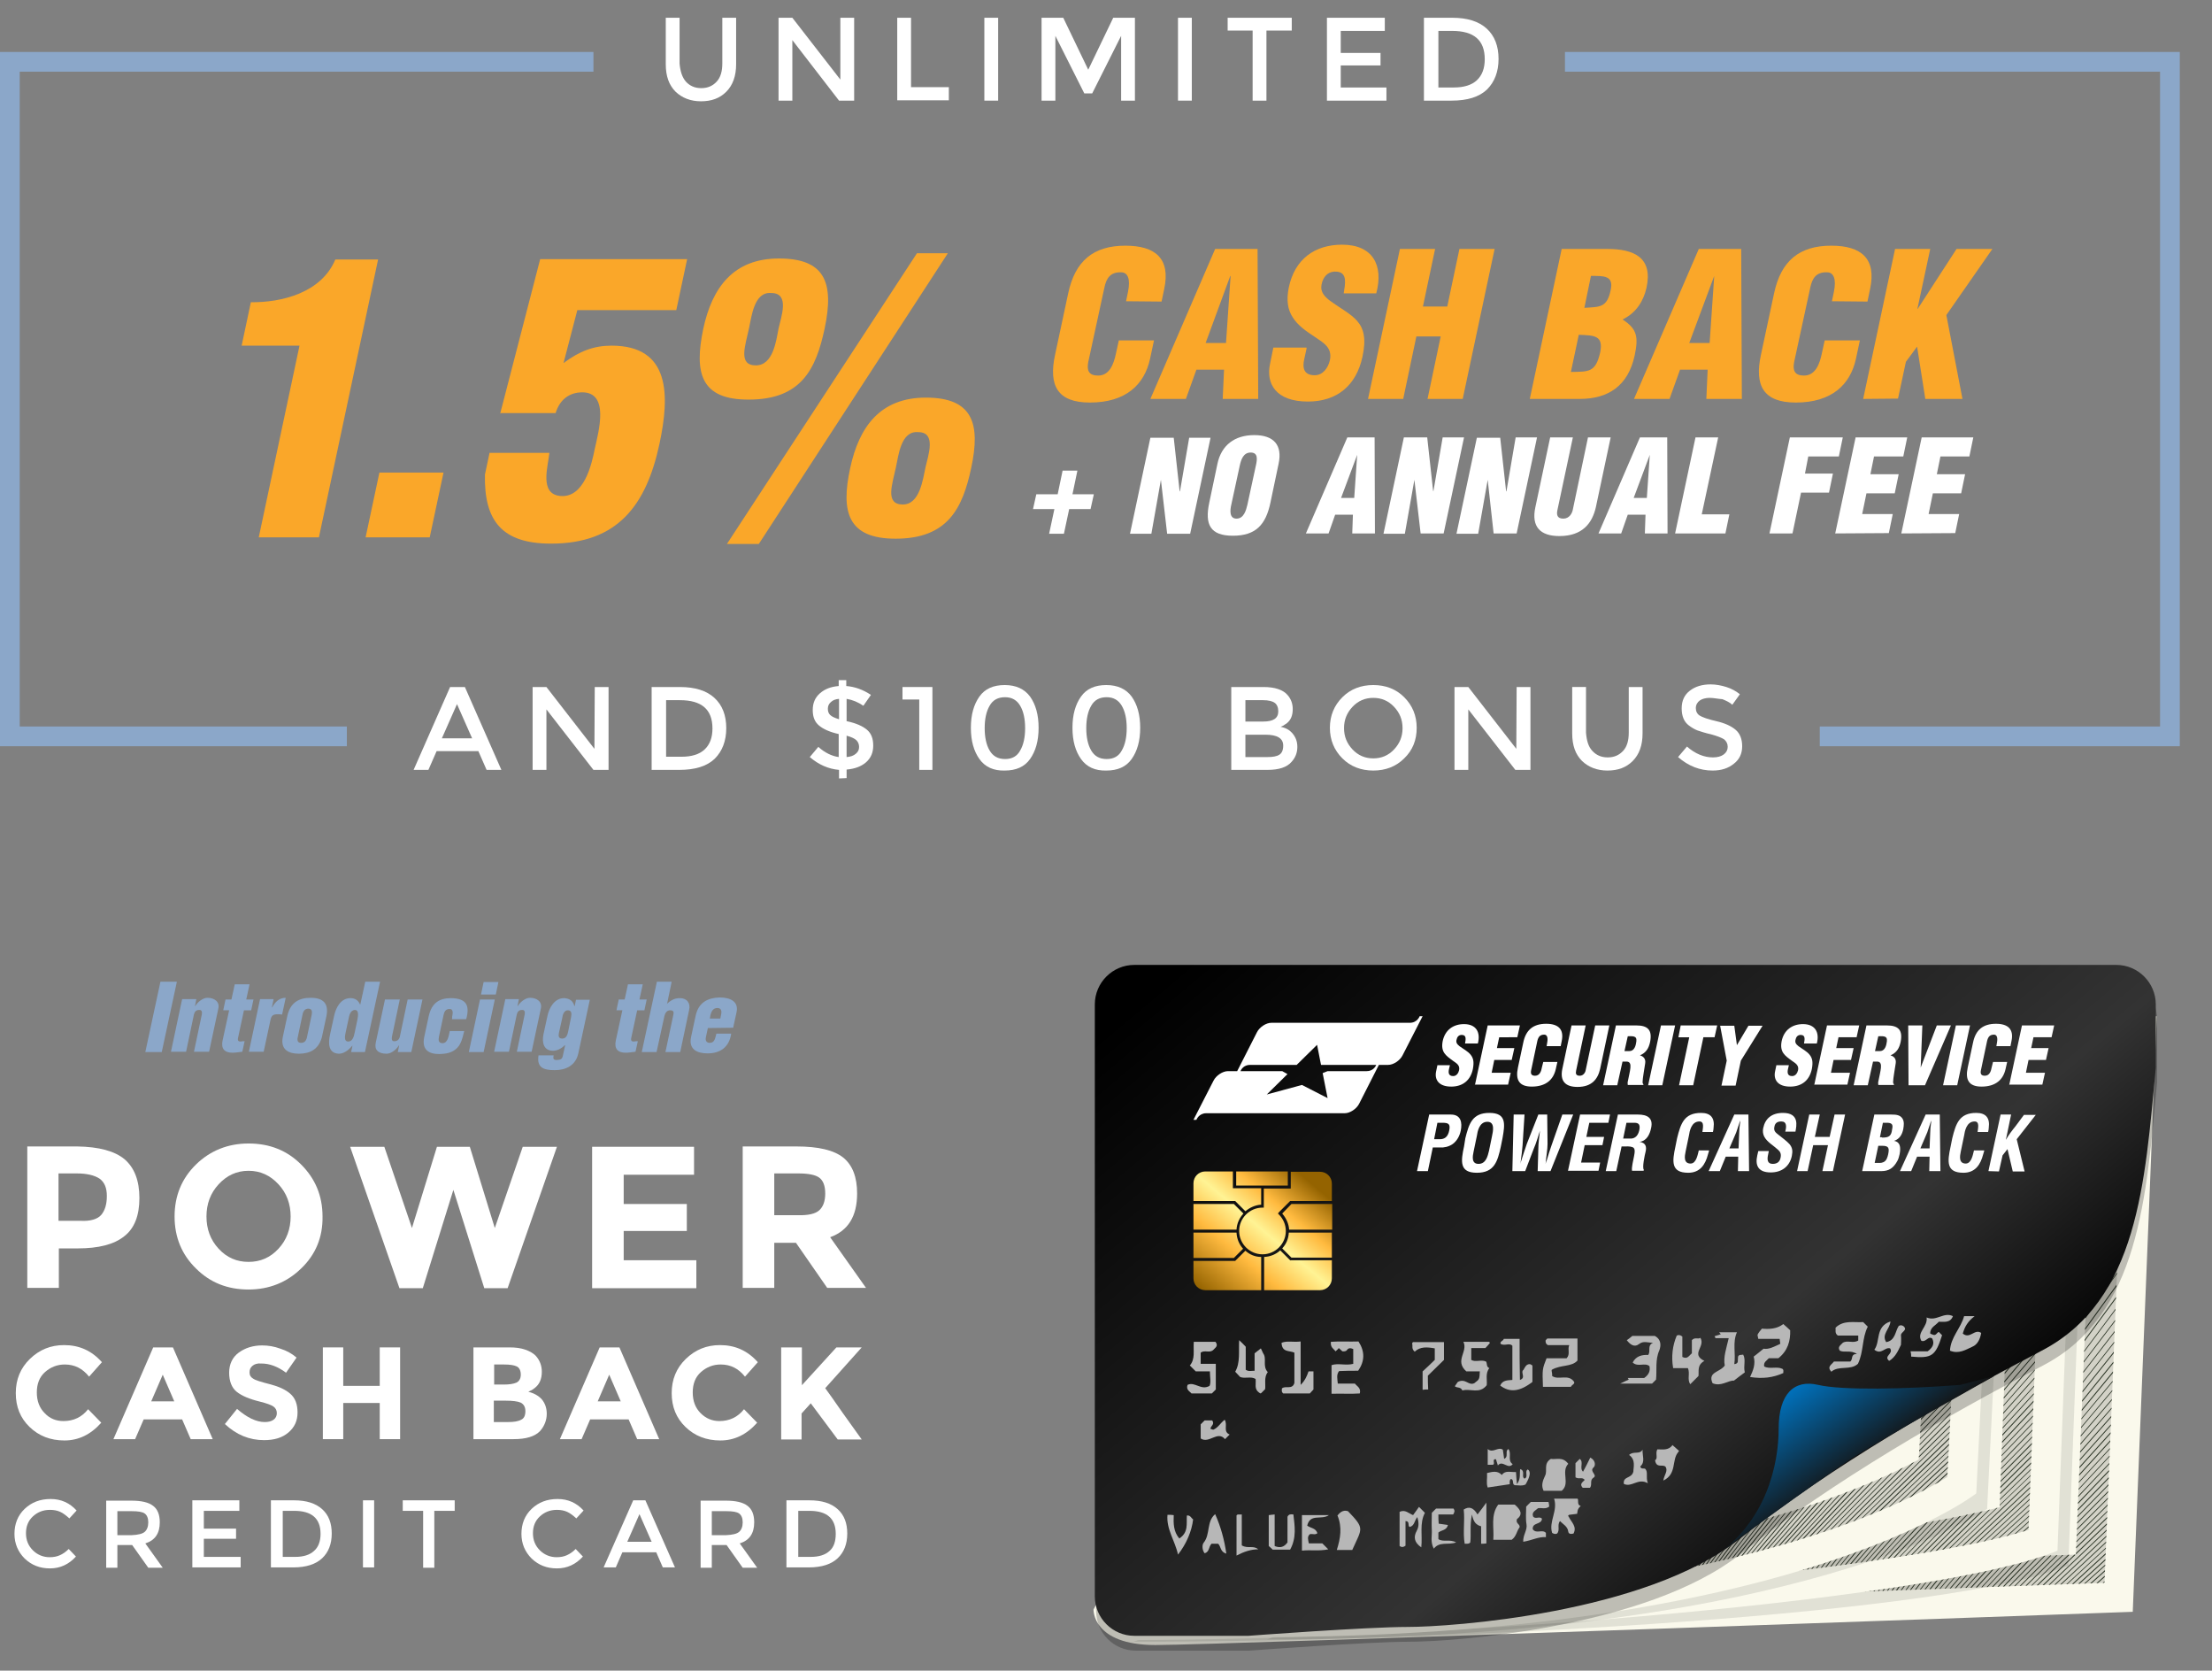 <?xml version="1.0" encoding="utf-8"?>
<!-- Generator: Adobe Illustrator 22.1.0, SVG Export Plug-In . SVG Version: 6.00 Build 0)  -->
<svg version="1.1" id="Layer_1" xmlns="http://www.w3.org/2000/svg" xmlns:xlink="http://www.w3.org/1999/xlink" x="0px" y="0px"
	 viewBox="0 0 672.8 508" style="enable-background:new 0 0 672.8 508;" xml:space="preserve">
<rect x="0" y="0" width="672.8" height="508" fill="#808080" stroke="none"/>
<style type="text/css">
	.st0{fill:#FAA729;}
	.st1{fill:#FFFFFF;}
	.st2{fill:#8BA7C9;}
	.st3{fill:#FAF9EC;}
	.st4{opacity:0.17;fill:#121212;enable-background:new    ;}
	.st5{clip-path:url(#SVGID_2_);}
	.st6{fill:#2B3526;}
	.st7{opacity:0.1;enable-background:new    ;}
	.st8{clip-path:url(#SVGID_4_);}
	.st9{clip-path:url(#SVGID_6_);}
	.st10{opacity:0.24;enable-background:new    ;}
	.st11{fill:url(#SVGID_7_);}
	.st12{fill:url(#SVGID_8_);}
	.st13{fill:#B7B7B7;}
	.st14{fill:url(#SVGID_9_);}
</style>
<g>
	<g>
		<path class="st0" d="M91.1,105.1H73.5l2.8-13.2c9.3,0.1,21.4-2.8,25.7-13h13l-18,84.5H78.7L91.1,105.1z"/>
		<path class="st0" d="M111.2,163.4l4.2-19.7h19.5l-4.2,19.7H111.2z"/>
		<path class="st0" d="M152.1,125.9l12.2-47.1H209l-3.3,15.5h-30.1l-4.2,16.1c4.8-3.6,9.2-5.3,14.6-5.3c18,0,17.7,15.2,14.6,29.8
			c-4,18.7-12.7,30.4-33,30.4c-14.9,0-20.4-6.9-20.1-21l1.4-6.6h18.2c-0.4,4.1-3.1,12.4,3.2,13.1c7.4,0.8,9.7-9.8,10.6-14.3
			c1.2-5.4,4.5-17.2-3.8-17.2c-4,0-6.9,2.3-8.1,6.3h-16.9L152.1,125.9L152.1,125.9z"/>
		<path class="st0" d="M213.9,100c2.7-12.6,9.2-21.4,23-21.4c13.7,0,17,6.9,13.9,21.4c-2.6,12.1-7,21.5-23,21.5
			C213.1,121.6,211.1,113.4,213.9,100z M230.8,165.4h-9.7L278.9,77h9.4L230.8,165.4z M236.8,99.9c0.8-3.6,3.5-10.8-2.2-10.8
			c-5.3-0.5-6,7.3-6.8,10.8c-1.1,5.2-3.4,11.2,2.1,11.2C235.2,111.1,236.1,103.5,236.8,99.9z M295.4,142.3c-2.6,12.1-7,21.5-23,21.5
			c-14.6,0-16.7-8.2-13.8-21.5c2.7-12.6,9.2-21.4,23-21.4C295.9,120.9,298.3,128.8,295.4,142.3z M272.5,142.1
			c-1.1,5.2-3.4,11.3,2.1,11.3c5.2,0,6.1-7.7,6.9-11.3s3.4-10.7-2.2-10.7C274,130.9,273.3,138.5,272.5,142.1z"/>
	</g>
	<g>
		<path class="st0" d="M342.5,91.6l0.6-2.9c0.8-3.9-0.1-5.9-2.1-5.9c-3.3-0.1-4.5,1.8-5.1,4.7l-4.9,22.6c-0.5,2.6,0.2,4.1,3,4.1
			c3.6,0,4.8-3.8,5.4-6.6l0.9-4.1H351l-1.2,5.6c-1.7,7.8-7.3,13.3-18.3,13.3c-9.9,0-12.6-5.2-10.6-14.5l4-18.7
			c2.1-9.9,7.7-14.5,17.4-14.5c9.1,0,13.8,3.9,11.8,13.2l-0.8,3.8L342.5,91.6L342.5,91.6z"/>
		<path class="st0" d="M349.9,121.3l19.7-45.6h12.9l0.2,45.6h-10.8l0.4-8.9h-8.4l-3.2,8.9H349.9z M374.3,83.9h-0.1l-7.5,20.4h6.2
			L374.3,83.9z"/>
		<path class="st0" d="M397.4,106l-0.7,3.2c-0.6,2.6-0.2,4.9,3.2,4.9c2.5,0,4.1-2.3,4.6-4.6c0.8-3.8-2-5.3-4.5-7
			c-2.9-1.9-5.3-3.6-6.8-6c-1.5-2.3-2-5.1-1.2-9.1c1.8-8.6,7.9-13,16.2-13c9.3,0,12.7,6.2,10.4,14.8h-9.9c0.4-2.7,1.3-6.3-2.1-6.6
			c-2.2-0.2-3.7,1-4.4,3c-0.9,2.7,0.2,4.1,2,5.6c3.5,2.6,6.6,4.1,8.6,6.4s2.8,5.4,1.6,10.9c-1.9,8.8-7.8,13.6-16.6,13.6
			c-9.8,0-12.8-5.5-11.5-11.5l1-4.9h10.1L397.4,106L397.4,106z"/>
		<path class="st0" d="M416.1,121.3l9.7-45.6h10.7l-3.7,17.5h7.4l3.7-17.5h10.7l-9.7,45.6h-10.7l4-19h-7.4l-4,19H416.1z"/>
		<path class="st0" d="M465.3,121.3l9.7-45.6h13.9c8.1,0,13.9,2.6,11.9,11.8c-0.9,4-3.1,7.6-7.2,9.6v0.1c4.3,2.8,4.8,5.2,3.6,10.9
			c-2,9.2-8,13.2-16.7,13.2H465.3z M477.8,113.1c5.4-0.1,7.5,0.2,8.9-5.9c1.1-5.3-1.9-5.2-6.5-5.4L477.8,113.1z M481.9,93.6
			c4.7-0.3,6.9,0,8-5.4c1-4.5-2.2-4.3-6-4.3L481.9,93.6z"/>
		<path class="st0" d="M497,121.3l19.7-45.6h12.9l0.2,45.6H519l0.4-8.9H511l-3.2,8.9H497z M521.4,83.9L521.4,83.9l-7.6,20.4h6.2
			L521.4,83.9z"/>
		<path class="st0" d="M557.2,91.6l0.6-2.9c0.8-3.9-0.1-5.9-2.1-5.9c-3.3-0.1-4.5,1.8-5.1,4.7l-4.9,22.6c-0.5,2.6,0.2,4.1,3,4.1
			c3.6,0,4.8-3.8,5.4-6.6l0.9-4.1h10.7l-1.2,5.6c-1.7,7.8-7.3,13.3-18.3,13.3c-9.9,0-12.6-5.2-10.6-14.5l4-18.7
			c2.1-9.9,7.7-14.5,17.4-14.5c9.1,0,13.8,3.9,11.8,13.2l-0.8,3.8L557.2,91.6L557.2,91.6z"/>
		<path class="st0" d="M566.7,121.3l9.7-45.6h10.7l-3.9,18.2h0.1l11.8-18.2H606l-14,20.1l4.9,25.5h-11.3l-2.5-15.9l-3.4,4.6
			l-2.4,11.2L566.7,121.3L566.7,121.3z"/>
	</g>
	<g>
		<path class="st1" d="M323.2,143.1h4.5l-1.5,7.2h6.5l-1,4.5h-6.5l-1.6,7.5h-4.5l1.6-7.5h-6.5l1-4.5h6.5L323.2,143.1z"/>
		<path class="st1" d="M353.1,145.9L353.1,145.9l-2.9,16.4h-6.5l6.2-29.2h7.1l1.8,16.3h0.1l2.8-16.3h6.5l-6.2,29.2h-7L353.1,145.9z"
			/>
		<path class="st1" d="M386.4,152.9c-1.4,6.6-4.4,10-11.4,10c-6.9,0-8.6-3.4-7.2-10l2.5-11.9c1.2-5.6,5.2-8.7,11.2-8.7
			s8.6,3.1,7.4,8.7L386.4,152.9z M382,141.5c0.4-1.8,0.7-3.9-1.6-3.9c-2.2,0-2.9,2.1-3.3,3.9l-2.6,12c-0.4,1.7-0.6,4.2,1.6,4.2
			s2.9-2.5,3.3-4.2L382,141.5z"/>
		<path class="st1" d="M397.2,162.2l12.6-29.2h8.3l0.1,29.2h-6.9l0.2-5.7h-5.4l-2,5.7H397.2z M412.8,138.3L412.8,138.3l-4.9,13.1h4
			L412.8,138.3z"/>
		<path class="st1" d="M430.2,145.9L430.2,145.9l-2.9,16.4h-6.5L427,133h7.1l1.8,16.3h0.1l2.8-16.3h6.5l-6.2,29.2h-7L430.2,145.9z"
			/>
		<path class="st1" d="M452.5,145.9L452.5,145.9l-2.9,16.4H443l6.2-29.2h7.1l1.8,16.3h0.1L461,133h6.5l-6.2,29.2h-7L452.5,145.9z"/>
		<path class="st1" d="M471.5,133h6.9l-4.7,22.1c-0.3,1.4-0.1,2.6,1.8,2.6c1.8,0,2.7-1.6,2.9-2.8L483,133h6.9l-4.5,21.2
			c-1.1,4.9-4.1,8.8-11.1,8.8c-5.8,0-8.6-2.8-7.3-8.8L471.5,133z"/>
		<path class="st1" d="M486.2,162.2l12.6-29.2h8.3l0.1,29.2h-6.9l0.2-5.7h-5.4l-2,5.7H486.2z M501.8,138.3L501.8,138.3l-4.9,13.1h4
			L501.8,138.3z"/>
		<path class="st1" d="M509.5,162.2l6.2-29.2h6.9l-5,23.4h8.4l-1.2,5.8H509.5z"/>
		<path class="st1" d="M538.2,162.2l6.2-29.2h16.1l-1.2,5.8H550l-1,5.2h8.5l-1.2,5.8h-8.5l-2.6,12.4H538.2z"/>
		<path class="st1" d="M558.2,162.2l6.2-29.2h15.7l-1.2,5.8H570l-1.1,5.4h8.6l-1.2,5.8h-8.6l-1.3,6.3h9.3l-1.2,5.8L558.2,162.2
			L558.2,162.2z"/>
		<path class="st1" d="M578.3,162.2l6.2-29.2h15.7l-1.2,5.8h-8.8l-1.1,5.4h8.6l-1.2,5.8h-8.6l-1.3,6.3h9.3l-1.2,5.8L578.3,162.2
			L578.3,162.2z"/>
	</g>
</g>
<polygon class="st2" points="105.5,226.9 0,226.9 0,15.8 180.5,15.8 180.5,21.8 6,21.8 6,220.9 105.5,220.9 "/>
<polygon class="st2" points="663,226.9 553.5,226.9 553.5,220.9 657,220.9 657,21.8 476,21.8 476,15.8 663,15.8 "/>
<g>
	<g>
		<path class="st1" d="M208.6,24.8c1.2,1.3,2.7,2,4.7,2s3.5-0.7,4.7-2s1.7-3.2,1.7-5.5V5.4h4.2v14.1c0,3.6-1,6.4-3,8.4
			s-4.5,2.9-7.7,2.9c-3.1,0-5.7-1-7.7-2.9c-2-2-3-4.7-3-8.4V5.4h4.2v13.9C206.9,21.7,207.5,23.5,208.6,24.8z"/>
		<path class="st1" d="M255.6,5.4h4.2v25.2h-4.6L241,12.2v18.4h-4.2V5.4h4.2l14.6,18.8V5.4z"/>
		<path class="st1" d="M272.9,30.6V5.4h4.2v21.1h11.5v4h-15.7V30.6z"/>
		<path class="st1" d="M299.4,5.4h4.2v25.2h-4.2V5.4z"/>
		<path class="st1" d="M321,30.6h-4.2V5.4h6.6l7.6,15.8l7.6-15.8h6.6v25.2H341V10.9l-8.8,17.5h-2.4L321,10.9V30.6z"/>
		<path class="st1" d="M358.3,5.4h4.2v25.2h-4.2V5.4z"/>
		<path class="st1" d="M385.2,9.3v21.3H381V9.3h-7.6V5.4h19.5v3.9H385.2z"/>
		<path class="st1" d="M421.2,5.4v4h-13.4v6.7h12.1v3.8h-12.1v6.7h13.9v4h-18.1V5.4H421.2z"/>
		<path class="st1" d="M452.2,8.7c2.4,2.2,3.6,5.3,3.6,9.2s-1.2,7-3.5,9.3c-2.4,2.3-6,3.4-10.8,3.4h-8.4V5.4h8.6
			C446.3,5.4,449.8,6.5,452.2,8.7z M451.6,18c0-5.8-3.3-8.6-9.9-8.6h-4.2v17.2h4.7c3,0,5.4-0.7,7-2.2S451.6,20.8,451.6,18z"/>
	</g>
</g>
<g>
	<g>
		<path class="st1" d="M132.8,228.4l-2.5,5.7h-4.5l11.1-25.2h4.5l11.1,25.2H148l-2.5-5.7H132.8z M143.6,224.5l-4.6-10.4l-4.6,10.4
			H143.6z"/>
		<path class="st1" d="M180.9,208.9h4.2v25.2h-4.6l-14.3-18.4v18.4H162v-25.2h4.2l14.6,18.8L180.9,208.9L180.9,208.9z"/>
		<path class="st1" d="M217.3,212.2c2.4,2.2,3.6,5.3,3.6,9.2s-1.2,7-3.5,9.3c-2.4,2.3-6,3.4-10.8,3.4h-8.4v-25.2h8.6
			C211.4,208.9,214.9,210,217.3,212.2z M216.7,221.5c0-5.8-3.3-8.6-9.9-8.6h-4.2v17.2h4.7c3,0,5.4-0.7,7-2.2
			S216.7,224.3,216.7,221.5z"/>
		<path class="st1" d="M255.2,236.7v-2.6c-3.3-0.3-6.2-1.6-8.9-3.9l2.6-3.1c2,1.8,4.1,2.8,6.2,3.1v-7c-2.7-0.6-4.7-1.5-6-2.6
			s-1.9-2.6-1.9-4.7c0-2.1,0.7-3.8,2.2-5.1s3.3-2,5.7-2.2v-1.8h2.3v1.8c2.6,0.2,5.1,1.1,7.5,2.7l-2.3,3.3c-1.6-1.1-3.3-1.8-5.1-2.1
			v6.8h0.1c2.8,0.6,4.8,1.5,6.1,2.6c1.3,1.1,1.9,2.7,1.9,4.8s-0.7,3.8-2.2,5.1s-3.5,2-5.9,2.2v2.6L255.2,236.7L255.2,236.7z
			 M252.7,213.5c-0.6,0.5-0.9,1.2-0.9,2s0.2,1.4,0.7,1.9s1.4,0.9,2.7,1.3v-6.2C254.1,212.6,253.3,212.9,252.7,213.5z M260.3,229.2
			c0.7-0.6,1-1.2,1-2.1c0-0.8-0.3-1.5-0.8-2s-1.5-1-3-1.4v6.5C258.7,230.1,259.6,229.8,260.3,229.2z"/>
		<path class="st1" d="M274.5,208.9h9.1v25.2h-4v-21.4h-5.1V208.9z"/>
		<path class="st1" d="M297.9,230.8c-1.7-2.4-2.6-5.5-2.6-9.5s0.9-7.1,2.6-9.5s4.3-3.5,7.7-3.5c3.4,0,6,1.2,7.7,3.5
			c1.7,2.4,2.6,5.5,2.6,9.5s-0.9,7.1-2.6,9.5s-4.3,3.5-7.7,3.5C302.2,234.4,299.6,233.2,297.9,230.8z M301,214.6
			c-1,1.7-1.5,4-1.5,6.8s0.5,5.1,1.5,6.8s2.5,2.6,4.7,2.6s3.7-0.9,4.6-2.6c1-1.7,1.5-4,1.5-6.8s-0.5-5.1-1.5-6.8s-2.5-2.6-4.6-2.6
			S302,212.8,301,214.6z"/>
		<path class="st1" d="M328.8,230.8c-1.7-2.4-2.6-5.5-2.6-9.5s0.9-7.1,2.6-9.5s4.3-3.5,7.7-3.5c3.4,0,6,1.2,7.7,3.5
			c1.7,2.4,2.6,5.5,2.6,9.5s-0.9,7.1-2.6,9.5s-4.3,3.5-7.7,3.5C333.1,234.4,330.5,233.2,328.8,230.8z M331.9,214.6
			c-1,1.7-1.5,4-1.5,6.8s0.5,5.1,1.5,6.8s2.5,2.6,4.7,2.6s3.7-0.9,4.6-2.6c1-1.7,1.5-4,1.5-6.8s-0.5-5.1-1.5-6.8s-2.5-2.6-4.6-2.6
			S332.9,212.8,331.9,214.6z"/>
		<path class="st1" d="M385.5,234.1h-11v-25.2h9.8c1.7,0,3.2,0.2,4.4,0.6c1.2,0.4,2.2,1,2.8,1.7c1.2,1.3,1.7,2.8,1.7,4.4
			c0,2-0.6,3.4-1.9,4.4c-0.5,0.3-0.8,0.5-0.9,0.6c-0.2,0.1-0.5,0.2-0.9,0.4c1.6,0.3,2.8,1,3.7,2.1c0.9,1.1,1.4,2.4,1.4,4
			c0,1.8-0.6,3.3-1.8,4.6C391.4,233.3,389,234.1,385.5,234.1z M378.8,219.4h5.4c3.1,0,4.6-1,4.6-3.1c0-1.2-0.4-2.1-1.1-2.6
			s-1.9-0.8-3.5-0.8h-5.4V219.4z M378.8,230.2h6.7c1.6,0,2.8-0.2,3.6-0.7c0.8-0.5,1.2-1.4,1.2-2.8c0-2.2-1.8-3.3-5.4-3.3h-6.1
			L378.8,230.2L378.8,230.2z"/>
		<path class="st1" d="M427.1,230.6c-2.5,2.5-5.7,3.7-9.4,3.7s-6.9-1.2-9.4-3.7s-3.8-5.6-3.8-9.3s1.3-6.8,3.8-9.3s5.7-3.7,9.4-3.7
			s6.9,1.2,9.4,3.7s3.8,5.6,3.8,9.3S429.7,228.1,427.1,230.6z M424,214.9c-1.7-1.8-3.8-2.7-6.3-2.7s-4.6,0.9-6.3,2.7
			s-2.6,3.9-2.6,6.5s0.9,4.7,2.6,6.5s3.8,2.7,6.3,2.7s4.6-0.9,6.3-2.7c1.7-1.8,2.6-3.9,2.6-6.5S425.7,216.7,424,214.9z"/>
		<path class="st1" d="M461.3,208.9h4.2v25.2h-4.6l-14.3-18.4v18.4h-4.2v-25.2h4.2l14.6,18.8L461.3,208.9L461.3,208.9z"/>
		<path class="st1" d="M484.3,228.3c1.2,1.3,2.7,2,4.7,2s3.5-0.7,4.7-2s1.7-3.2,1.7-5.5v-13.9h4.2V223c0,3.6-1,6.4-3,8.4
			s-4.5,2.9-7.7,2.9c-3.1,0-5.7-1-7.7-2.9c-2-2-3-4.7-3-8.4v-14.1h4.2v13.9C482.6,225.2,483.1,227,484.3,228.3z"/>
		<path class="st1" d="M520,212.2c-1.2,0-2.3,0.3-3,0.8s-1.2,1.3-1.2,2.3s0.4,1.8,1.2,2.3s2.5,1.1,5.1,1.7c2.6,0.6,4.5,1.5,5.8,2.6
			s2,2.8,2,5s-0.8,4-2.5,5.3c-1.7,1.4-3.8,2.1-6.5,2.1c-3.9,0-7.4-1.4-10.5-4.1l2.7-3.2c2.5,2.2,5.2,3.3,7.9,3.3
			c1.4,0,2.5-0.3,3.3-0.9c0.8-0.6,1.2-1.4,1.2-2.3c0-1-0.4-1.7-1.1-2.3c-0.8-0.5-2.1-1-3.9-1.5c-1.8-0.4-3.3-0.9-4.2-1.2
			c-1-0.4-1.8-0.9-2.6-1.5c-1.5-1.1-2.2-2.9-2.2-5.2s0.8-4.1,2.5-5.4c1.7-1.3,3.8-1.9,6.3-1.9c1.6,0,3.2,0.3,4.8,0.8s3,1.3,4.1,2.2
			l-2.3,3.2c-0.7-0.7-1.8-1.2-3-1.7C522.5,212.5,521.2,212.2,520,212.2z"/>
	</g>
</g>
<g>
	<path class="st1" d="M37.9,352.5c3,2.6,4.5,6.5,4.5,11.8s-1.5,9.2-4.6,11.6c-3.1,2.5-7.8,3.7-14.2,3.7h-5.7v12H8.3v-43h15.2
		C30.1,348.7,34.9,350,37.9,352.5z M30.8,369.4c1.1-1.3,1.7-3.2,1.7-5.7s-0.7-4.2-2.2-5.3c-1.5-1-3.8-1.6-7-1.6h-5.5v14.4h6.5
		C27.5,371.4,29.7,370.7,30.8,369.4z"/>
	<path class="st1" d="M91.6,385.7c-4.3,4.2-9.7,6.4-16,6.4c-6.4,0-11.7-2.1-16-6.4c-4.3-4.2-6.5-9.5-6.5-15.8s2.2-11.6,6.5-15.8
		c4.3-4.2,9.7-6.4,16-6.4c6.4,0,11.7,2.1,16,6.4s6.5,9.5,6.5,15.8C98.2,376.2,96,381.5,91.6,385.7z M88.4,369.9
		c0-3.8-1.2-7.1-3.7-9.8c-2.5-2.7-5.5-4.1-9.1-4.1s-6.6,1.4-9.1,4.1s-3.7,6-3.7,9.8s1.2,7.1,3.7,9.8c2.5,2.7,5.5,4,9.1,4
		s6.6-1.3,9.1-4C87.2,377,88.4,373.7,88.4,369.9z"/>
	<path class="st1" d="M125.3,373.4l7.6-24.7h10l7.6,24.7l8.5-24.7h10.4l-15,43h-7.1l-9.4-29.9l-9.3,29.9h-7.1l-15-43h10.4
		L125.3,373.4z"/>
	<path class="st1" d="M211.1,348.7v8.5h-21.4v8.9h19.2v8.2h-19.2v8.9h22.1v8.5h-31.7v-43H211.1z"/>
	<path class="st1" d="M260.7,362.9c0,6.9-2.7,11.3-8.2,13.3l10.9,15.4h-11.8l-9.5-13.7h-6.6v13.7h-9.6v-43h16.3
		c6.7,0,11.4,1.1,14.3,3.4C259.3,354.3,260.7,357.9,260.7,362.9z M249.2,368c1.2-1.1,1.8-2.8,1.8-5.1c0-2.3-0.6-3.9-1.8-4.8
		s-3.4-1.3-6.5-1.3h-7.2v12.7h7C245.8,369.6,248,369.1,249.2,368z"/>
	<path class="st1" d="M19.3,432.1c3.1,0,5.6-1.2,7.5-3.6l4,4.1c-3.2,3.6-6.9,5.4-11.2,5.4s-7.8-1.4-10.6-4.1s-4.2-6.1-4.2-10.3
		c0-4.1,1.4-7.6,4.3-10.4s6.3-4.2,10.4-4.2c4.6,0,8.4,1.7,11.5,5.2l-3.9,4.4c-2-2.5-4.4-3.7-7.4-3.7c-2.3,0-4.3,0.8-6,2.3
		s-2.5,3.6-2.5,6.2s0.8,4.7,2.4,6.3C15.1,431.3,17,432.1,19.3,432.1z"/>
	<path class="st1" d="M58,437.6l-2.6-6H43.7l-2.6,6h-6.6l12.1-27.9h6l12.1,27.9H58z M49.5,418l-3.5,8.1h7L49.5,418z"/>
	<path class="st1" d="M76.8,415.3c-0.6,0.5-0.9,1.1-0.9,2s0.4,1.5,1.1,1.9c0.7,0.5,2.4,1,5.1,1.7s4.7,1.6,6.2,2.9s2.2,3.2,2.2,5.7
		s-0.9,4.5-2.8,6.1s-4.3,2.3-7.4,2.3c-4.4,0-8.4-1.6-11.9-4.9l3.7-4.6c3,2.6,5.8,4,8.4,4c1.1,0,2-0.2,2.7-0.7s1-1.2,1-2
		s-0.3-1.5-1-2s-2.1-1-4.1-1.5c-3.3-0.8-5.6-1.8-7.1-3s-2.3-3.2-2.3-5.8c0-2.6,1-4.7,2.9-6.1s4.3-2.2,7.1-2.2c1.9,0,3.7,0.3,5.6,1
		c1.9,0.6,3.5,1.5,4.9,2.7l-3.2,4.6c-2.4-1.8-4.9-2.8-7.5-2.8C78.2,414.5,77.4,414.8,76.8,415.3z"/>
	<path class="st1" d="M115.5,409.7h6.2v27.9h-6.2v-11h-11.1v11h-6.2v-27.9h6.2v11.7h11.1V409.7z"/>
	<path class="st1" d="M156.2,437.6H144v-27.9h10.9c1.9,0,3.5,0.2,4.9,0.7s2.4,1.1,3.1,1.8c1.3,1.4,1.9,3.1,1.9,4.9
		c0,2.2-0.7,3.8-2.1,4.9c-0.5,0.4-0.8,0.6-1,0.7s-0.5,0.2-1,0.5c1.7,0.4,3.1,1.2,4.1,2.3c1,1.2,1.5,2.7,1.5,4.4c0,1.9-0.7,3.7-2,5.2
		C162.7,436.8,160,437.6,156.2,437.6z M150.2,421h3c1.7,0,3-0.2,3.9-0.6c0.8-0.4,1.3-1.2,1.3-2.4s-0.4-2.1-1.2-2.5s-2.1-0.6-3.9-0.6
		h-3v6.1H150.2z M150.2,432.4h4.3c1.8,0,3.1-0.2,4-0.7c0.9-0.4,1.3-1.3,1.3-2.6s-0.5-2.1-1.4-2.6c-0.9-0.4-2.5-0.6-4.5-0.6h-3.7
		L150.2,432.4L150.2,432.4z"/>
	<path class="st1" d="M193.8,437.6l-2.6-6h-11.7l-2.6,6h-6.6l12.1-27.9h6l12.1,27.9H193.8z M185.3,418l-3.5,8.1h7L185.3,418z"/>
	<path class="st1" d="M218.8,432.1c3.1,0,5.6-1.2,7.5-3.6l4,4.1c-3.2,3.6-6.9,5.4-11.2,5.4s-7.8-1.4-10.6-4.1s-4.2-6.1-4.2-10.3
		c0-4.1,1.4-7.6,4.3-10.4s6.3-4.2,10.4-4.2c4.6,0,8.4,1.7,11.5,5.2l-3.9,4.4c-2-2.5-4.4-3.7-7.4-3.7c-2.3,0-4.3,0.8-6,2.3
		s-2.5,3.6-2.5,6.2s0.8,4.7,2.4,6.3C214.7,431.3,216.6,432.1,218.8,432.1z"/>
	<path class="st1" d="M237.7,409.7h6.2v11.5l10.5-11.5h7.7L251,422.1c1,1.3,2.7,3.8,5.3,7.5c2.6,3.6,4.5,6.3,5.8,8.1h-7.3l-8.2-11
		l-2.8,3.1v7.9h-6.2v-28H237.7z"/>
	<path class="st1" d="M15.1,473.5c1.2,0,2.2-0.2,3.1-0.6s1.8-1,2.7-1.9l2.2,2.3c-2.2,2.4-4.8,3.6-7.9,3.6s-5.6-1-7.7-3
		c-2-2-3.1-4.5-3.1-7.5s1-5.6,3.1-7.6s4.7-3,7.9-3s5.8,1.2,7.9,3.5l-2.2,2.4c-1-0.9-1.9-1.6-2.8-2s-1.9-0.6-3.1-0.6
		c-2.1,0-3.8,0.7-5.2,2s-2.1,3-2.1,5.1s0.7,3.8,2.1,5.2S13.2,473.5,15.1,473.5z"/>
	<path class="st1" d="M48.6,462.9c0,3.4-1.5,5.5-4.4,6.4l5.3,7.4h-4.4l-4.9-6.9h-4.5v6.9h-3.4v-20.4h7.6c3.1,0,5.3,0.5,6.7,1.6
		C47.9,458.9,48.6,460.5,48.6,462.9z M44,465.8c0.7-0.6,1.1-1.6,1.1-2.9s-0.4-2.2-1.1-2.7c-0.7-0.5-2-0.7-3.9-0.7h-4.4v7.3H40
		C42,466.7,43.3,466.4,44,465.8z"/>
	<path class="st1" d="M72.8,456.2v3.2H62v5.4h9.8v3.1H62v5.5h11.2v3.2H58.5v-20.4L72.8,456.2L72.8,456.2z"/>
	<path class="st1" d="M98,458.9c2,1.8,2.9,4.3,2.9,7.4c0,3.2-1,5.7-2.9,7.5s-4.8,2.8-8.8,2.8h-6.8v-20.4h7
		C93.2,456.2,96,457.1,98,458.9z M97.5,466.4c0-4.7-2.7-7-8-7H86v14h3.8c2.5,0,4.4-0.6,5.7-1.8C96.8,470.5,97.5,468.7,97.5,466.4z"
		/>
	<path class="st1" d="M110.4,456.2h3.4v20.4h-3.4V456.2z"/>
	<path class="st1" d="M132.1,459.4v17.3h-3.4v-17.3h-6.2v-3.2h15.8v3.2H132.1z"/>
	<path class="st1" d="M169.3,473.5c1.2,0,2.2-0.2,3.1-0.6c0.9-0.4,1.8-1,2.7-1.9l2.2,2.3c-2.2,2.4-4.8,3.6-7.9,3.6
		c-3.1,0-5.6-1-7.7-3c-2-2-3.1-4.5-3.1-7.5s1-5.6,3.1-7.6s4.7-3,7.9-3s5.8,1.2,7.9,3.5l-2.2,2.4c-1-0.9-1.9-1.6-2.8-2
		c-0.9-0.4-1.9-0.6-3.1-0.6c-2.1,0-3.8,0.7-5.2,2s-2.1,3-2.1,5.1s0.7,3.8,2.1,5.2S167.4,473.5,169.3,473.5z"/>
	<path class="st1" d="M189.3,472l-2,4.6h-3.7l9-20.4h3.7l9,20.4h-3.7l-2-4.6H189.3z M198.2,468.8l-3.7-8.4l-3.7,8.4H198.2z"/>
	<path class="st1" d="M229.4,462.9c0,3.4-1.5,5.5-4.4,6.4l5.3,7.4h-4.4l-4.9-6.9h-4.5v6.9h-3.4v-20.4h7.6c3.1,0,5.3,0.5,6.7,1.6
		C228.7,458.9,229.4,460.5,229.4,462.9z M224.8,465.8c0.7-0.6,1.1-1.6,1.1-2.9s-0.4-2.2-1.1-2.7c-0.7-0.5-2-0.7-3.9-0.7h-4.4v7.3
		h4.3C222.8,466.7,224.1,466.4,224.8,465.8z"/>
	<path class="st1" d="M254.8,458.9c2,1.8,2.9,4.3,2.9,7.4c0,3.2-1,5.7-2.9,7.5s-4.8,2.8-8.8,2.8h-6.8v-20.4h7
		C250,456.2,252.8,457.1,254.8,458.9z M254.2,466.4c0-4.7-2.7-7-8-7h-3.4v14h3.8c2.5,0,4.4-0.6,5.7-1.8
		C253.6,470.5,254.2,468.7,254.2,466.4z"/>
</g>
<g>
	<path class="st2" d="M44.2,319.9l4.6-21.4h5l-4.6,21.4H44.2z"/>
	<path class="st2" d="M59.7,303.9l-0.4,2h0.1c0.7-1.2,2.3-2.5,3.7-2.5c2.1,0,3.8,1.2,3.3,3.3l-2.8,13.1H59l2.4-11.4
		c0.1-0.7,0-1.4-0.9-1.3c-0.8,0-1.3,0.5-1.5,1.3l-2.4,11.4H52l3.4-16h4.3V303.9z"/>
	<path class="st2" d="M67.9,307.2l0.7-3.3h1.8l1-4.6h4.5l-1,4.6h2.2l-0.7,3.3h-2.2l-1.8,8.4c-0.2,0.9,0.2,1.1,0.8,1.1
		c0.5-0.1,0.7-0.1,1.2-0.1l-0.7,3.2c-1,0.1-2,0.3-3,0.3c-2.5,0-3.5-1.3-3-3.7l2-9.2L67.9,307.2L67.9,307.2z"/>
	<path class="st2" d="M83.2,303.9l-0.5,2.4h0.1c0.9-1.7,2.2-2.9,4.1-2.9l-1.1,5.1c-0.4-0.1-0.9-0.1-1.3-0.1c-1.3,0-1.9,0.3-2.2,1.6
		l-2.1,9.8h-4.5l3.4-16h4.1V303.9z"/>
	<path class="st2" d="M87.4,308.9c0.9-4.1,3.6-5.5,7.1-5.5c4,0,5.5,1.9,4.8,5.5l-1.4,6.5c-1,3.6-3.5,5-7,5c-3.2,0-5.6-1.3-4.9-5
		L87.4,308.9z M90.5,315.7c-0.1,0.9,0.2,1.4,1.1,1.4s1.4-0.5,1.7-1.4l1.5-7.1c0.2-1,0.1-1.9-1-1.9s-1.6,0.8-1.8,1.9L90.5,315.7z"/>
	<path class="st2" d="M106.8,319.9l0.4-1.9h-0.1c-1.2,1.5-2.7,2.4-4,2.4c-3.3-0.1-3.3-3.2-2.7-5.9l1.2-5.5c0.5-2.5,2-5.5,5-5.5
		c1.2,0,2.3,0.5,2.9,1.9h0.1l1.5-6.9h4.5l-4.6,21.4H106.8z M105.1,314.1c-0.2,0.9-0.5,2.6,0.8,2.6c1.2,0,1.7-1.2,2-2.8l0.8-3.8
		c0.3-1.4,0.4-3-0.7-3c-1.5,0-1.8,1.8-2,2.8L105.1,314.1z"/>
	<path class="st2" d="M121,319.9l0.4-2h-0.1c-0.7,1.2-2.3,2.5-3.7,2.5c-2.6,0-3.8-1.2-3.3-3.4l2.8-13.1h4.5l-2.4,11.4
		c-0.1,0.7,0,1.4,0.8,1.3c0.8,0,1.4-0.5,1.6-1.3l2.4-11.4h4.5l-3.4,16H121z"/>
	<path class="st2" d="M137.5,309.9v-0.3c0-0.6,0.2-1.2,0.2-1.8c-0.1-0.7-0.3-1-1-1c-1.2,0-1.6,0.9-1.8,1.9l-1.4,6.6
		c-0.2,1-0.1,1.9,1.1,1.9c1.7,0,1.9-2.5,2.2-3.7h4.4c-0.2,0.9-0.7,2.9-1.2,3.8c-1,2-2.9,2.9-4.9,3.1c-0.4,0-0.8,0.1-1.5,0.1
		c-3.2,0-5.3-1.3-4.6-5l1.4-6.5c0.9-4.1,3.3-5.5,6.8-5.5c4.5,0.1,5.8,2,4.6,6.4H137.5z"/>
	<path class="st2" d="M142.6,319.9l3.4-16h4.5l-3.4,16H142.6z M146.3,302.4l0.8-3.8h4.5l-0.8,3.8H146.3z"/>
	<path class="st2" d="M157.8,303.9l-0.4,2h0.1c0.7-1.2,2.3-2.5,3.7-2.5c2.1,0,3.8,1.2,3.3,3.3l-2.8,13.1h-4.5l2.4-11.4
		c0.1-0.7,0-1.4-0.9-1.3c-0.8,0-1.3,0.5-1.5,1.3l-2.4,11.4h-4.5l3.4-16h4.1L157.8,303.9L157.8,303.9z"/>
	<path class="st2" d="M168.4,320.8c-0.2,1.1-0.2,1.6,1.2,1.5c1-0.1,1.4-0.3,1.6-1.3l0.7-3.2h-0.1c-1.1,1.1-2.4,1.7-3.6,1.7
		c-2.9,0-3.4-2.6-2.9-5l1.2-5.5c0.5-2.5,2.1-5.5,5.1-5.5c1.6,0.1,2.7,0.8,3.1,2.4h0.1l0.4-1.9h4.2l-3.5,16.3
		c-0.8,3.7-3.8,5.1-7.2,5.1s-5.5-0.8-4.9-4.5h4.6L168.4,320.8L168.4,320.8z M170,314.1c-0.2,0.9-0.1,1.7,1,1.7
		c1.2,0,1.6-1.1,1.8-2.1l0.9-4.4c0.2-1.1,0.2-2.1-1-2.1s-1.6,1.5-1.7,2.4L170,314.1z"/>
	<path class="st2" d="M187.5,307.2l0.7-3.3h1.8l1-4.6h4.5l-1,4.6h2.2l-0.7,3.3h-2.2l-1.8,8.4c-0.2,0.9,0.2,1.1,0.8,1.1
		c0.5-0.1,0.7-0.1,1.2-0.1l-0.7,3.2c-1,0.1-2,0.3-3,0.3c-2.5,0-3.5-1.3-3-3.7l2-9.2L187.5,307.2L187.5,307.2z"/>
	<path class="st2" d="M202.9,305.2L202.9,305.2c1.4-1.3,2.6-1.7,3.9-1.7c2.2,0,3.3,1.6,2.8,3.6l-2.7,12.8h-4.5l2.4-11.3
		c0.2-0.9,0.1-1.4-1-1.4c-1,0-1.5,0.9-1.7,1.7l-2.4,11h-4.5l4.6-21.4h4.5L202.9,305.2z"/>
	<path class="st2" d="M215.3,312.6l-0.6,2.8c-0.2,0.9,0.1,1.6,1,1.7c1.7,0.1,1.8-1.4,2.2-2.8h4.5c-0.6,4.1-3.3,6-7.2,6
		c-3.3,0-5.8-1.3-5-5l1.4-6.5c0.9-4.1,3.8-5.4,7.3-5.5c3.2,0,5.9,1.2,5.1,4.6l-1,4.6L215.3,312.6L215.3,312.6z M219.1,309.7l0.3-1.6
		c0.1-0.6,0-1.6-1.2-1.6c-1.3,0-1.8,1-2.1,2.1l-0.2,1.1H219.1z"/>
</g>
<g>
	<path class="st3" d="M656,309l-7.3,181.1c0,0-278.1,10.1-297.3,10.1s-18.8-10.8-18.8-10.8S427.4,309,656,309z"/>
	<path class="st4" d="M512.9,345.3c-35.4,14.5-68.3,34.8-97.9,60.2c-41.9,36-65.3,72.5-72.2,84.2c1.3,0.6,3.8,1.4,8.6,1.4
		c17,0,242.2-8.1,288.7-9.8l6.6-163.3C599.3,319.2,554.3,328.3,512.9,345.3z M631.4,472.7c-54.9,2-233.1,8.4-273,9.3
		c11-16.2,31.6-43.2,62.5-69.7c28.9-24.8,61-44.6,95.4-58.7c37.6-15.4,78.2-24.2,121-26.2L631.4,472.7z"/>
	<g>
		<g>
			<g>
				<defs>
					<path id="SVGID_1_" d="M512.9,345.3c-35.4,14.5-68.3,34.8-97.9,60.2c-41.9,36-65.3,72.5-72.2,84.2c1.3,0.6,3.8,1.4,8.6,1.4
						c17,0,242.2-8.1,288.7-9.8l6.6-163.3C599.3,319.2,554.3,328.3,512.9,345.3z M631.4,472.7c-54.9,2-233.1,8.4-273,9.3
						c11-16.2,31.6-43.2,62.5-69.7c28.9-24.8,61-44.6,95.4-58.7c37.6-15.4,78.2-24.2,121-26.2L631.4,472.7z"/>
				</defs>
				<clipPath id="SVGID_2_">
					<use xlink:href="#SVGID_1_"  style="overflow:visible;"/>
				</clipPath>
				<g class="st5">
					<polygon class="st6" points="534,525.9 533.7,525.8 597.7,380.6 598,380.7 					"/>
					<polygon class="st6" points="534,526.7 533.8,526.6 600.3,380.7 600.6,380.8 					"/>
					<polygon class="st6" points="534.1,527.5 533.9,527.4 602.9,380.8 603.2,380.9 					"/>
					<polygon class="st6" points="534.1,528.2 533.9,528.1 605.5,380.9 605.8,381 					"/>
					<polygon class="st6" points="534.2,529 534,528.9 608.1,381 608.4,381.1 					"/>
					<polygon class="st6" points="534.3,529.8 534.1,529.7 610.7,381.1 611,381.2 					"/>
					<polygon class="st6" points="534.3,530.6 534.1,530.5 613.3,381.2 613.6,381.3 					"/>
					<polygon class="st6" points="534.4,531.3 534.2,531.2 615.9,381.2 616.2,381.3 					"/>
					<polygon class="st6" points="534.5,532.1 534.3,532 618.5,381.3 618.8,381.4 					"/>
					<polygon class="st6" points="534.5,532.9 534.3,532.8 621.1,381.4 621.4,381.5 					"/>
					<polygon class="st6" points="534.6,533.7 534.4,533.6 623.7,381.5 624,381.6 					"/>
					<polygon class="st6" points="534.7,534.5 534.5,534.3 626.3,381.6 626.6,381.7 					"/>
					<polygon class="st6" points="534.7,535.2 534.5,535.1 628.9,381.7 629.2,381.8 					"/>
					<polygon class="st6" points="534.8,536 534.6,535.9 631.5,381.7 631.8,381.9 					"/>
					<polygon class="st6" points="534.9,536.8 534.6,536.7 634.1,381.8 634.4,382 					"/>
					<polygon class="st6" points="534.9,537.6 534.7,537.4 636.7,381.9 637,382 					"/>
					<polygon class="st6" points="535,538.3 534.8,538.2 639.3,382 639.6,382.1 					"/>
					<polygon class="st6" points="535.1,539.1 534.8,539 642,382.1 642.2,382.2 					"/>
					<polygon class="st6" points="535.1,539.9 534.9,539.8 644.6,382.2 644.8,382.3 					"/>
					<polygon class="st6" points="535.2,540.7 535,540.5 647.2,382.3 647.4,382.4 					"/>
					<polygon class="st6" points="535.3,541.4 535,541.3 649.8,382.3 650,382.5 					"/>
					<polygon class="st6" points="535.3,542.2 535.1,542.1 652.4,382.4 652.6,382.6 					"/>
					<polygon class="st6" points="535.4,543 535.2,542.9 655,382.5 655.2,382.6 					"/>
					<polygon class="st6" points="535.4,543.8 535.2,543.6 657.6,382.6 657.8,382.7 					"/>
					<polygon class="st6" points="535.5,544.6 535.3,544.4 660.2,382.7 660.4,382.8 					"/>
					<polygon class="st6" points="535.6,545.3 535.4,545.2 662.8,382.8 663,382.9 					"/>
					<polygon class="st6" points="535.6,546.1 535.4,546 665.4,382.8 665.6,383 					"/>
					<polygon class="st6" points="535.7,546.9 535.5,546.7 668,382.9 668.2,383.1 					"/>
					<polygon class="st6" points="535.8,547.7 535.6,547.5 670.6,383 670.8,383.2 					"/>
					<polygon class="st6" points="535.8,548.4 535.6,548.3 673.2,383.1 673.4,383.2 					"/>
					<polygon class="st6" points="535.9,549.2 535.7,549.1 675.8,383.2 676,383.3 					"/>
					<polygon class="st6" points="536,550 535.8,549.8 678.4,383.3 678.6,383.4 					"/>
					<polygon class="st6" points="536,550.8 535.8,550.6 681,383.4 681.2,383.5 					"/>
					<polygon class="st6" points="536.1,551.5 535.9,551.4 683.6,383.4 683.8,383.6 					"/>
					<polygon class="st6" points="536.2,552.3 536,552.2 686.2,383.5 686.4,383.7 					"/>
					<polygon class="st6" points="536.2,553.1 536,552.9 688.8,383.6 689,383.8 					"/>
					<polygon class="st6" points="536.3,553.9 536.1,553.7 691.4,383.7 691.6,383.9 					"/>
					<polygon class="st6" points="536.4,554.6 536.2,554.5 694,383.8 694.2,383.9 					"/>
					<polygon class="st6" points="536.4,555.4 536.2,555.3 696.6,383.9 696.8,384 					"/>
					<polygon class="st6" points="536.5,556.2 536.3,556 699.2,384 699.4,384.1 					"/>
					<polygon class="st6" points="536.6,557 536.4,556.8 701.8,384 702,384.2 					"/>
					<polygon class="st6" points="536.6,557.8 536.4,557.6 704.4,384.1 704.6,384.3 					"/>
					<polygon class="st6" points="536.7,558.5 536.5,558.4 707,384.2 707.2,384.4 					"/>
					<polygon class="st6" points="536.7,559.3 536.6,559.1 709.6,384.3 709.8,384.5 					"/>
					<polygon class="st6" points="536.8,560.1 536.6,559.9 712.2,384.4 712.4,384.5 					"/>
					<polygon class="st6" points="536.9,560.9 536.7,560.7 714.8,384.5 715,384.6 					"/>
					<polygon class="st6" points="536.9,561.6 536.8,561.5 717.4,384.5 717.6,384.7 					"/>
					<polygon class="st6" points="537,562.4 536.8,562.2 720,384.6 720.2,384.8 					"/>
					<polygon class="st6" points="537.1,563.2 536.9,563 722.6,384.7 722.8,384.9 					"/>
					<polygon class="st6" points="537.1,564 537,563.8 725.2,384.8 725.4,385 					"/>
					<polygon class="st6" points="537.2,564.7 537,564.6 727.8,384.9 728,385.1 					"/>
					<polygon class="st6" points="537.3,565.5 537.1,565.3 730.4,385 730.6,385.1 					"/>
					<polygon class="st6" points="537.3,566.3 537.2,566.1 733,385.1 733.2,385.2 					"/>
					<polygon class="st6" points="537.4,567.1 537.2,566.9 735.6,385.1 735.8,385.3 					"/>
					<polygon class="st6" points="537.5,567.9 537.3,567.7 738.2,385.2 738.4,385.4 					"/>
					<polygon class="st6" points="537.5,568.6 537.4,568.4 740.8,385.3 741,385.5 					"/>
					<polygon class="st6" points="537.6,569.4 537.4,569.2 743.4,385.4 743.6,385.6 					"/>
					<polygon class="st6" points="537.7,570.2 537.5,570 746,385.5 746.2,385.7 					"/>
					<polygon class="st6" points="537.7,571 537.6,570.8 748.6,385.6 748.8,385.7 					"/>
					<polygon class="st6" points="537.8,571.7 537.6,571.6 751.2,385.6 751.4,385.8 					"/>
					<polygon class="st6" points="537.9,572.5 537.7,572.3 753.8,385.7 754,385.9 					"/>
					
						<rect x="503.1" y="479.5" transform="matrix(0.76 -0.65 0.65 0.76 -156.405 535.861)" class="st6" width="287.9" height="0.2"/>
				</g>
			</g>
		</g>
	</g>
	<path class="st7" d="M344.8,499.2c102.5,0,249.9-8.6,284.3-23.2l3-79.1L344.8,499.2z"/>
	<path class="st3" d="M341.5,498.7c102.5,0,249.9-12.6,284.3-27.2l3-79.1L341.5,498.7z"/>
	<path class="st4" d="M530,348.6L394.3,488.8c91.5-3.1,189.9-13.2,222.7-23.6l2.3-59.6L530,348.6z M608.2,458.3
		c-33.2,8.6-112.1,17-191.9,20.6l115-118.8l78.7,50.3L608.2,458.3z"/>
	<g>
		<g>
			<g>
				<defs>
					<path id="SVGID_3_" d="M530,348.6L394.3,488.8c91.5-3.1,189.9-13.2,222.7-23.6l2.3-59.6L530,348.6z M608.2,458.3
						c-33.2,8.6-112.1,17-191.9,20.6l115-118.8l78.7,50.3L608.2,458.3z"/>
				</defs>
				<clipPath id="SVGID_4_">
					<use xlink:href="#SVGID_3_"  style="overflow:visible;"/>
				</clipPath>
				<g class="st8">
					<polygon class="st6" points="513.7,508.4 513.5,508.3 577.5,363.1 577.7,363.2 					"/>
					<polygon class="st6" points="513.8,509.1 513.5,509 580.1,363.2 580.3,363.3 					"/>
					<polygon class="st6" points="513.8,509.9 513.6,509.8 582.7,363.3 582.9,363.4 					"/>
					<polygon class="st6" points="513.9,510.7 513.7,510.6 585.3,363.3 585.5,363.5 					"/>
					<polygon class="st6" points="514,511.5 513.7,511.4 587.9,363.4 588.1,363.5 					"/>
					<polygon class="st6" points="514,512.2 513.8,512.1 590.5,363.5 590.7,363.6 					"/>
					<polygon class="st6" points="514.1,513 513.9,512.9 593.1,363.6 593.3,363.7 					"/>
					<polygon class="st6" points="514.2,513.8 513.9,513.7 595.7,363.7 595.9,363.8 					"/>
					<polygon class="st6" points="514.2,514.6 514,514.5 598.3,363.8 598.5,363.9 					"/>
					<polygon class="st6" points="514.3,515.3 514.1,515.2 600.9,363.9 601.1,364 					"/>
					<polygon class="st6" points="514.4,516.1 514.1,516 603.5,363.9 603.7,364.1 					"/>
					<polygon class="st6" points="514.4,516.9 514.2,516.8 606.1,364 606.3,364.1 					"/>
					<polygon class="st6" points="514.5,517.7 514.3,517.6 608.7,364.1 608.9,364.2 					"/>
					<polygon class="st6" points="514.5,518.5 514.3,518.3 611.3,364.2 611.5,364.3 					"/>
					<polygon class="st6" points="514.6,519.2 514.4,519.1 613.9,364.3 614.1,364.4 					"/>
					<polygon class="st6" points="514.7,520 514.5,519.9 616.5,364.4 616.7,364.5 					"/>
					<polygon class="st6" points="514.7,520.8 514.5,520.7 619.1,364.4 619.3,364.6 					"/>
					<polygon class="st6" points="514.8,521.6 514.6,521.4 621.7,364.5 621.9,364.7 					"/>
					<polygon class="st6" points="514.9,522.3 514.7,522.2 624.3,364.6 624.5,364.7 					"/>
					<polygon class="st6" points="514.9,523.1 514.7,523 626.9,364.7 627.1,364.8 					"/>
					<polygon class="st6" points="515,523.9 514.8,523.8 629.5,364.8 629.7,364.9 					"/>
					<polygon class="st6" points="515.1,524.7 514.9,524.5 632.1,364.9 632.3,365 					"/>
					<polygon class="st6" points="515.1,525.4 514.9,525.3 634.7,365 634.9,365.1 					"/>
					<polygon class="st6" points="515.2,526.2 515,526.1 637.3,365 637.5,365.2 					"/>
					<polygon class="st6" points="515.3,527 515.1,526.9 639.9,365.1 640.1,365.3 					"/>
					<polygon class="st6" points="515.3,527.8 515.1,527.6 642.5,365.2 642.7,365.3 					"/>
					<polygon class="st6" points="515.4,528.6 515.2,528.4 645.1,365.3 645.3,365.4 					"/>
					<polygon class="st6" points="515.5,529.3 515.3,529.2 647.7,365.4 647.9,365.5 					"/>
					<polygon class="st6" points="515.5,530.1 515.3,530 650.3,365.5 650.5,365.6 					"/>
					<polygon class="st6" points="515.6,530.9 515.4,530.7 652.9,365.5 653.1,365.7 					"/>
					<polygon class="st6" points="515.7,531.7 515.5,531.5 655.5,365.6 655.7,365.8 					"/>
					<polygon class="st6" points="515.7,532.4 515.5,532.3 658.1,365.7 658.3,365.9 					"/>
					<polygon class="st6" points="515.8,533.2 515.6,533.1 660.7,365.8 660.9,366 					"/>
					<polygon class="st6" points="515.8,534 515.7,533.8 663.3,365.9 663.5,366 					"/>
					<polygon class="st6" points="515.9,534.8 515.7,534.6 665.9,366 666.1,366.1 					"/>
					<polygon class="st6" points="516,535.5 515.8,535.4 668.5,366.1 668.7,366.2 					"/>
					<polygon class="st6" points="516,536.3 515.9,536.2 671.1,366.1 671.3,366.3 					"/>
					<polygon class="st6" points="516.1,537.1 515.9,536.9 673.7,366.2 673.9,366.4 					"/>
					<polygon class="st6" points="516.2,537.9 516,537.7 676.3,366.3 676.5,366.5 					"/>
					<polygon class="st6" points="516.2,538.6 516.1,538.5 678.9,366.4 679.1,366.6 					"/>
					<polygon class="st6" points="516.3,539.4 516.1,539.3 681.5,366.5 681.7,366.6 					"/>
					<polygon class="st6" points="516.4,540.2 516.2,540 684.1,366.6 684.3,366.7 					"/>
					<polygon class="st6" points="516.4,541 516.3,540.8 686.7,366.7 686.9,366.8 					"/>
					<polygon class="st6" points="516.5,541.8 516.3,541.6 689.3,366.7 689.5,366.9 					"/>
					<polygon class="st6" points="516.6,542.5 516.4,542.4 691.9,366.8 692.1,367 					"/>
					<polygon class="st6" points="516.6,543.3 516.4,543.1 694.5,366.9 694.7,367.1 					"/>
					<polygon class="st6" points="516.7,544.1 516.5,543.9 697.1,367 697.3,367.2 					"/>
					<polygon class="st6" points="516.8,544.9 516.6,544.7 699.8,367.1 699.9,367.2 					"/>
					<polygon class="st6" points="516.8,545.6 516.6,545.5 702.4,367.2 702.5,367.3 					"/>
					<polygon class="st6" points="516.9,546.4 516.7,546.2 705,367.2 705.1,367.4 					"/>
					<polygon class="st6" points="517,547.2 516.8,547 707.6,367.3 707.7,367.5 					"/>
					<polygon class="st6" points="517,548 516.8,547.8 710.2,367.4 710.3,367.6 					"/>
					<polygon class="st6" points="517.1,548.7 516.9,548.6 712.8,367.5 712.9,367.7 					"/>
					<polygon class="st6" points="517.1,549.5 517,549.3 715.4,367.6 715.5,367.8 					"/>
					<polygon class="st6" points="517.2,550.3 517,550.1 718,367.7 718.1,367.8 					"/>
					<polygon class="st6" points="517.3,551.1 517.1,550.9 720.6,367.8 720.7,367.9 					"/>
					<polygon class="st6" points="517.3,551.9 517.2,551.7 723.2,367.8 723.3,368 					"/>
					<polygon class="st6" points="517.4,552.6 517.2,552.4 725.8,367.9 725.9,368.1 					"/>
					<polygon class="st6" points="517.5,553.4 517.3,553.2 728.4,368 728.5,368.2 					"/>
					<polygon class="st6" points="517.5,554.2 517.4,554 731,368.1 731.1,368.3 					"/>
					<polygon class="st6" points="517.6,555 517.4,554.8 733.6,368.2 733.7,368.4 					"/>
					
						<rect x="483" y="461.9" transform="matrix(0.76 -0.65 0.65 0.76 -149.779 518.524)" class="st6" width="287.9" height="0.2"/>
				</g>
			</g>
		</g>
	</g>
	<path class="st7" d="M606.7,412.7l-2.3,46.1c0,0-55.7,39.7-219,39.7L606.7,412.7z"/>
	<path class="st3" d="M603.4,408l-2.3,46.1c0,0-55.7,43.7-219,43.7L603.4,408z"/>
	<g>
		<g>
			<g>
				<defs>
					<path id="SVGID_5_" d="M518.5,352.2l-86.5,135c37.3-2.3,79.3-7.8,116.6-19.4c24.1-7.5,38-15.1,43.7-18.7l1.4-27.5L518.5,352.2z
						 M583.6,443.8c-6.6,3.6-18.9,9.5-37.7,15.4c-27.3,8.5-59.7,14.5-96.6,17.7l71-110.8l64.3,59.3L583.6,443.8z"/>
				</defs>
				<clipPath id="SVGID_6_">
					<use xlink:href="#SVGID_5_"  style="overflow:visible;"/>
				</clipPath>
				<g class="st9">
					<polygon class="st6" points="495.4,492.6 495.2,492.5 559.2,347.3 559.4,347.4 					"/>
					<polygon class="st6" points="495.5,493.4 495.3,493.3 561.8,347.4 562,347.5 					"/>
					<polygon class="st6" points="495.6,494.1 495.3,494 564.4,347.5 564.6,347.6 					"/>
					<polygon class="st6" points="495.6,494.9 495.4,494.8 567,347.6 567.2,347.7 					"/>
					<polygon class="st6" points="495.7,495.7 495.5,495.6 569.6,347.7 569.8,347.8 					"/>
					<polygon class="st6" points="495.8,496.5 495.5,496.4 572.2,347.7 572.4,347.9 					"/>
					<polygon class="st6" points="495.8,497.3 495.6,497.1 574.8,347.8 575,347.9 					"/>
					<polygon class="st6" points="495.9,498 495.7,497.9 577.4,347.9 577.6,348 					"/>
					<polygon class="st6" points="496,498.8 495.7,498.7 580,348 580.3,348.1 					"/>
					<polygon class="st6" points="496,499.6 495.8,499.5 582.6,348.1 582.9,348.2 					"/>
					<polygon class="st6" points="496.1,500.4 495.9,500.2 585.2,348.2 585.5,348.3 					"/>
					<polygon class="st6" points="496.2,501.1 495.9,501 587.8,348.3 588.1,348.4 					"/>
					<polygon class="st6" points="496.2,501.9 496,501.8 590.4,348.3 590.7,348.5 					"/>
					<polygon class="st6" points="496.3,502.7 496.1,502.6 593,348.4 593.3,348.5 					"/>
					<polygon class="st6" points="496.4,503.5 496.1,503.3 595.6,348.5 595.9,348.6 					"/>
					<polygon class="st6" points="496.4,504.2 496.2,504.1 598.2,348.6 598.5,348.7 					"/>
					<polygon class="st6" points="496.5,505 496.3,504.9 600.8,348.7 601.1,348.8 					"/>
					<polygon class="st6" points="496.6,505.8 496.3,505.7 603.4,348.8 603.7,348.9 					"/>
					<polygon class="st6" points="496.6,506.6 496.4,506.4 606,348.9 606.3,349 					"/>
					<polygon class="st6" points="496.7,507.3 496.5,507.2 608.6,348.9 608.9,349.1 					"/>
					<polygon class="st6" points="496.7,508.1 496.5,508 611.3,349 611.5,349.2 					"/>
					<polygon class="st6" points="496.8,508.9 496.6,508.8 613.9,349.1 614.1,349.2 					"/>
					<polygon class="st6" points="496.9,509.7 496.7,509.5 616.5,349.2 616.7,349.3 					"/>
					<polygon class="st6" points="496.9,510.5 496.7,510.3 619.1,349.3 619.3,349.4 					"/>
					<polygon class="st6" points="497,511.2 496.8,511.1 621.7,349.4 621.9,349.5 					"/>
					<polygon class="st6" points="497.1,512 496.9,511.9 624.3,349.4 624.5,349.6 					"/>
					<polygon class="st6" points="497.1,512.8 496.9,512.6 626.9,349.5 627.1,349.7 					"/>
					<polygon class="st6" points="497.2,513.6 497,513.4 629.5,349.6 629.7,349.8 					"/>
					<polygon class="st6" points="497.3,514.3 497.1,514.2 632.1,349.7 632.3,349.8 					"/>
					<polygon class="st6" points="497.3,515.1 497.1,515 634.7,349.8 634.9,349.9 					"/>
					<polygon class="st6" points="497.4,515.9 497.2,515.7 637.3,349.9 637.5,350 					"/>
					<polygon class="st6" points="497.5,516.7 497.3,516.5 639.9,350 640.1,350.1 					"/>
					<polygon class="st6" points="497.5,517.4 497.3,517.3 642.5,350 642.7,350.2 					"/>
					<polygon class="st6" points="497.6,518.2 497.4,518.1 645.1,350.1 645.3,350.3 					"/>
					<polygon class="st6" points="497.7,519 497.5,518.8 647.7,350.2 647.9,350.4 					"/>
					<polygon class="st6" points="497.7,519.8 497.5,519.6 650.3,350.3 650.5,350.4 					"/>
					<polygon class="st6" points="497.8,520.6 497.6,520.4 652.9,350.4 653.1,350.5 					"/>
					<polygon class="st6" points="497.9,521.3 497.7,521.2 655.5,350.5 655.7,350.6 					"/>
					<polygon class="st6" points="497.9,522.1 497.7,521.9 658.1,350.5 658.3,350.7 					"/>
					<polygon class="st6" points="498,522.9 497.8,522.7 660.7,350.6 660.9,350.8 					"/>
					<polygon class="st6" points="498,523.7 497.9,523.5 663.3,350.7 663.5,350.9 					"/>
					<polygon class="st6" points="498.1,524.4 497.9,524.3 665.9,350.8 666.1,351 					"/>
					<polygon class="st6" points="498.2,525.2 498,525.1 668.5,350.9 668.7,351 					"/>
					<polygon class="st6" points="498.2,526 498.1,525.8 671.1,351 671.3,351.1 					"/>
					<polygon class="st6" points="498.3,526.8 498.1,526.6 673.7,351.1 673.9,351.2 					"/>
					<polygon class="st6" points="498.4,527.5 498.2,527.4 676.3,351.1 676.5,351.3 					"/>
					<polygon class="st6" points="498.4,528.3 498.3,528.2 678.9,351.2 679.1,351.4 					"/>
					<polygon class="st6" points="498.5,529.1 498.3,528.9 681.5,351.3 681.7,351.5 					"/>
					<polygon class="st6" points="498.6,529.9 498.4,529.7 684.1,351.4 684.3,351.6 					"/>
					<polygon class="st6" points="498.6,530.6 498.5,530.5 686.7,351.5 686.9,351.7 					"/>
					<polygon class="st6" points="498.7,531.4 498.5,531.3 689.3,351.6 689.5,351.7 					"/>
					<polygon class="st6" points="498.8,532.2 498.6,532 691.9,351.6 692.1,351.8 					"/>
					<polygon class="st6" points="498.8,533 498.7,532.8 694.5,351.7 694.7,351.9 					"/>
					<polygon class="st6" points="498.9,533.8 498.7,533.6 697.1,351.8 697.3,352 					"/>
					<polygon class="st6" points="499,534.5 498.8,534.4 699.7,351.9 699.9,352.1 					"/>
					<polygon class="st6" points="499,535.3 498.9,535.1 702.3,352 702.5,352.2 					"/>
					<polygon class="st6" points="499.1,536.1 498.9,535.9 704.9,352.1 705.1,352.3 					"/>
					<polygon class="st6" points="499.2,536.9 499,536.7 707.5,352.2 707.7,352.3 					"/>
					<polygon class="st6" points="499.2,537.6 499.1,537.5 710.1,352.2 710.3,352.4 					"/>
					<polygon class="st6" points="499.3,538.4 499.1,538.2 712.7,352.3 712.9,352.5 					"/>
					<polygon class="st6" points="499.3,539.2 499.2,539 715.3,352.4 715.5,352.6 					"/>
					
						<rect x="464.6" y="446.1" transform="matrix(0.76 -0.65 0.65 0.76 -143.91 502.816)" class="st6" width="287.9" height="0.2"/>
				</g>
			</g>
		</g>
	</g>
	<path class="st4" d="M518.5,352.2l-86.5,135c37.3-2.3,79.3-7.8,116.6-19.4c24.1-7.5,38-15.1,43.7-18.7l1.4-27.5L518.5,352.2z
		 M583.6,443.8c-6.6,3.6-18.9,9.5-37.7,15.4c-27.3,8.5-59.7,14.5-96.6,17.7l71-110.8l64.3,59.3L583.6,443.8z"/>
	<path class="st10" d="M380.1,501.9c-19.3,0-34.7,0-34.7,0c-6.6,0-12-5.4-12-12v-180c0-6.6,5.4-12,12-12h298.7c6.6,0,12,5.4,12,12
		v19.3c-3.3,34.7-5.3,70.7-34.7,86c-29.3,15.3-63.3,34.7-92,57.3c-28.7,22.7-88,26.7-100.7,26.7S380.1,501.9,380.1,501.9z"/>
	
		<linearGradient id="SVGID_7_" gradientUnits="userSpaceOnUse" x1="388.742" y1="965.541" x2="563.106" y2="1173.34" gradientTransform="matrix(1 0 0 1 0 -696)">
		<stop  offset="0" style="stop-color:#000000"/>
		<stop  offset="0.724" style="stop-color:#333333"/>
		<stop  offset="1" style="stop-color:#000000"/>
	</linearGradient>
	<path class="st11" d="M379.7,497.4c-19.3,0-34.7,0-34.7,0c-6.6,0-12-5.4-12-12v-180c0-6.6,5.4-12,12-12h298.7c6.6,0,12,5.4,12,12
		v19.3c-3.3,34.7-5.3,70.7-34.7,86c-29.3,15.3-63.3,34.7-92,57.3c-28.7,22.7-88,26.7-100.7,26.7S379.7,497.4,379.7,497.4z"/>
	
		<linearGradient id="SVGID_8_" gradientUnits="userSpaceOnUse" x1="546.676" y1="1116.987" x2="565.073" y2="1143.261" gradientTransform="matrix(1 0 0 1 0 -696)">
		<stop  offset="0" style="stop-color:#0071BC"/>
		<stop  offset="1" style="stop-color:#141414"/>
	</linearGradient>
	<path class="st12" d="M596.3,421.1c-16.7,1.3-36,1.7-43.3,0s-12,2.7-12,13.3s-3.6,28.2-19.5,38.8c0,0,32.5-23.8,41.8-29.8
		s43.3-25,43.3-25L596.3,421.1z"/>
	<g>
		<path class="st13" d="M536.6,415.5c-0.3-1.3,0.8-1.8,1.4-2.5c0.9,0,1.9,0,2.9,0c2.9-2.3,3.7-5.3,3.6-8.5c-0.7-0.7-1.2-1.1-2.1-1.9
			c-1.9,1.5-4.3,1.6-6.5,1.4c-0.6,0.7-1,1.2-1.3,1.8c-0.1,0.2,0.1,0.6,0.2,1.3c2.1,0,4.4,0,6.5,0c0.1,0.7,0.1,1,0.2,1.5
			c-1.7,0.8-3.5,1.8-5.1,1.5c-1.2,1-2.1,1.7-3,2.4c0.6,2.2-0.1,4.1-1.1,6.2c3.8,0.6,7,0.2,10.1-1.2c0-0.5,0.2-1-0.3-1.3
			C540.4,415.4,538.3,416.4,536.6,415.5z"/>
		<path class="st13" d="M469.3,421.7c3.1,0,5.9,0,8.5,0c0.3-0.7,1.2-0.8,1-1.5c-1.8-2.6-4.7-0.4-6.7-1.8c0.1-0.8-0.3-1.6-0.1-1.9
			c2.8-1.6,6-0.8,7.8-2.8c0-2.5,0-4.6,0-6.7c-3.2,0-6.1,0-9.1,0c-0.2,0-0.4,0.4-0.6,0.6c0,0.5,0,1,0.7,1.4c1.8,0,3.9,0,6.5,0
			c-0.6,1.4,0.4,2.7-0.8,4c-2,0-4.1,0-6.1,0C469.1,416.3,469.1,416.3,469.3,421.7z"/>
		<path class="st13" d="M413.1,416.8c2-2.9,2.1-5.8,0.1-8.9c-2.8,0.1-5.6-0.1-8.4,0.1c-0.2,1.8,0.9,2.1,1.4,2.9c0.6-0.5,0.8-0.7,1-1
			c0.4,0.3,0.7,0.7,1.1,1c0.5,0,1,0.1,1.4-0.4c0.4-0.6,1-0.7,1.9-0.3c0,1.5,0,3,0,4.5c-2.3,0.6-4.6-0.3-6.6,0.4c0,3.1,0,5.8,0,8.7
			c3-0.1,5.9,0.1,8.6-0.1c0.4-1.7-0.8-2.1-1.5-3c-1.7,0-3.4,0-5.2,0c-0.1-1.4-0.5-2.7,0.4-3.8C409.2,416.8,411.1,416.8,413.1,416.8z
			"/>
		<path class="st13" d="M521.5,406.3c0.1,0.2,0.2,0.4,0.3,0.6c1.2,0,2.4,0,4,0c-0.7,3.1-1.7,5.8-1.2,8.3c-1.4,2.1-5.3,1.9-3.7,5.4
			c2.6,1.1,4.7-0.9,6.5-0.8c1.3-1,2.3-1.8,3.3-2.5c-0.5-2,0.4-3.8-0.5-5.4c-0.6,0.1-0.9,0.1-1,0.1c-0.8,0.3-0.5,0.9-0.6,1.3
			c-0.1,0.5,0.3,1.3-1.1,1.5c0.5-3.3-0.6-6.5,0.8-9.7c-1.9,0-3.6,0-5.4,0c0.2,0.2,0.3,0.4,0.5,0.6
			C522.8,405.9,522.2,406.1,521.5,406.3z"/>
		<path class="st13" d="M568.1,403.4c-0.4-0.4-0.8-0.8-1.4-1.4c-2.8,0.2-5.9-0.7-8.4,1.7c0.1,0.8-0.3,1.7,0.7,2.4c1.9,0,4,0,6.2,0
			c0,0.6,0,1.1,0,1.5c-1.5,1-3.3-0.2-4.7,0.7c-0.6,0.7-1.7,1.2-0.9,2.4c1.5,0.7,3.2-0.3,5.2,1c-2,0-1.1,1.5-2,2.3c-1.6,0-3.3,0-5,0
			c-0.7,1-2.2,1.5-0.8,3.1c2.3-2,5.8-0.3,8.1-2.4C566.9,411,566.3,406.9,568.1,403.4z"/>
		<path class="st13" d="M455.7,457.5c-2.4,3.3-1.2,7-1.5,10.7c2.2,0,4,0,5.6,0c1.5-1.1,1.5-2.7,2.4-3.8c0.2-1-1.3-1.1-0.8-2.5
			c1.9-1.4,1.1-2.9-0.7-4.4C459,457.5,457.4,457.5,455.7,457.5z"/>
		<path class="st13" d="M446,417c1.3,0,2.7,0,4.1,0c-0.1,2.4-0.1,2.4-1.7,3.6c-1.8,0.8-2.6-1.6-5-0.4c0,0-0.4,0.6-0.9,1.3
			c0.5,0.6,1.8,0.1,2.3,1.3c2.4-0.7,5.2,1.2,7.4-1.6c0.2-1.6-0.5-3.6,0.8-5.2c-1-0.4-0.6-1.4-1-2c-1.5-0.7-3.2,0.3-4.5-0.5
			c0-1.2,0-2.3,0-3.6c1.6,0,3,0,4.3,0c0.6-0.6,1-1.1,1.4-1.6c0,0-0.2-0.2-0.3-0.3c-2.4,0-4.8,0-7.8,0C446.6,411,442.3,413.7,446,417
			z"/>
		<path class="st13" d="M492.8,420.7c4.1,0,7,0,9.7,0c0.5-0.5,0.9-0.9,1.2-1.2c0.3-2.9-0.3-6,1-8.9c0.5-1.3,0.7-3.3-1.4-4.4
			c-2.2,0-4.6,0-6.8,0c-0.7,0.6-1.2,1-1.7,1.3c1,1.3,2.3,2.3,3.7,1.2c1.4-1.1,2.7-0.4,4.3-0.4c-1.9,0.8-0.6,2.5-1.5,3.7
			c-1.8-0.1-3.7,0.3-4.7,2.3c1.6,1.5,3.7-0.1,5.1,1.1c0.3,1.5-0.2,2.6-1.6,3.6c-1.5,0-3.3,0-5,0c0.1,0.2,0.2,0.3,0.3,0.5
			C494.9,419.7,494.3,420,492.8,420.7z"/>
		<path class="st13" d="M399.5,422.5c0-2,0-3.7,0-5.5c-0.6,0-1.1,0-1.5,0c-0.5,1.4-1,2.7-2.4,4.1c0-4.7,0-8.9,0-13.2
			c-2.2,0.3-4.1-0.3-5.8,0.4c0.1,3,2.4,2.3,3.9,3c0,3.1,0,6.2,0,9.2c-0.6,2.2-2.8,0.7-3.8,1.7c0,0.5-0.2,1,0.4,1.5
			c2.6,0,5.4,0,8.1,0C398.7,423.4,399,423,399.5,422.5z"/>
		<path class="st13" d="M363.1,408c-0.2,2.8,0.5,5.2-1.2,7.2c0.7,0.7,1.2,1.2,1.8,1.8c1.3,0,2.7,0,4.3,0c0,1.7,0.4,3.3-0.1,4.4
			c-2.6,1.5-4.5-1.4-6.7-0.3c-0.5,1.5,0.6,1.9,1.2,2.6c2.1,0,4.2,0,6.2,0c0.5-0.5,0.8-0.8,1.2-1.2c0-2.6,0-5.1,0-7.8
			c-1.7,0-3.1,0-4.6,0c0-1.3,0-2.4,0-3.4c1.2-0.9,2.7,0.2,3.8-0.8c0.6-0.7,1.7-1.2,0.7-2.5C367.6,408,365.5,408,363.1,408z"/>
		<path class="st13" d="M517.2,406.8c-0.8,0.5-1.7-0.3-2.6,0.7c0,1.3,0,2.7,0,4c-0.9,0.7-1.3,1.9-2.9,1.1c0-2,0-4.3,0-6.2
			c-0.8-0.6-1.2-0.5-1.7-0.3c-1.3,3.1-1.7,6.4-1.1,9.9c1.7,0,3.1,0,4.5,0c0.7,1.7-0.3,3.4,0.7,4.9c0.9-0.9,1.7-1.7,2.5-2.5
			c0.2-1.5-0.5-3.3,1.8-4.6C514.1,411.7,518.8,409.5,517.2,406.8z"/>
		<path class="st13" d="M462.2,407.1c-2,0-3.4,0-4.8,0c-0.2,0.7-1.2,0.7-1,1.5c1.2,0.8,2.7-0.4,3.6,0.6c0,3.6,0,7,0,10.4
			c-1.6,0.1-3,0.1-3.7,1.7c2.9,2.2,5.9,1.9,9.8-1.1c0-1.6,0-3.3,0-4.9c0-0.2-0.5-0.4-0.7-0.5c-1.2-0.1-1.6,1-2,1.7
			c-1.1,0.8,0.9,2.4-1.1,3.1C462.2,415.5,462.2,411.4,462.2,407.1z"/>
		<path class="st13" d="M376.9,407.5c-0.2,3.5,0.4,6.8-1.2,9.6c0.6,0.6,1,1.1,1.5,1.6c1.5,0.6,3.3-0.3,4.7,0.6c0.2,1.5-0.5,3,1,4.1
			c0.3,0.2,0.5,0.4,0.7,0.2c0.3-0.3,0.7-0.7,1.2-1.2c0.2-1.6-0.4-3.6,0.8-5.2c-1.7-1.8-0.2-4.1-1.4-5.7c-0.3-0.6-0.5-1.1-0.7-1.5
			c-0.8,0.6-1.3,1-1.9,1.5c0,1.8,0,3.5,0,5.3c-1,0-1.8,0.3-2.7-0.3c0-2.3,0-4.8,0-7C378.3,408.9,377.9,408.4,376.9,407.5z"/>
		<path class="st13" d="M474.5,462.5c0.9,1,2.3,1.6,2.5,3.2c0.1,0.8,0.9,0.8,1.6,0.6c1.1-2.1-0.6-3.4-1.4-5
			c-0.2-0.3-0.4-0.5,0.1-0.7c0.8-0.1,1.6-0.2,2.4-0.3c0.1-0.5,0.1-1,0.3-1.4c0.2-0.4,0.5-0.7,0.8-1c-1.3-0.3-0.5-1.9-1-2.2
			c-2.6,0-4.7,0-7.1,0c1.2,3.7-1.7,7-0.6,10.4c0.6,0.4,1.1,0.4,1.5,0.2C474.6,465.2,473.5,463.7,474.5,462.5z"/>
		<path class="st13" d="M406.8,460.8c1.5,3.6,0.9,7-0.2,10.5c1.9,0,3.3,0,4.7,0c3-6.7,3.9-6.4-1.3-11.8
			C408.4,459,407.5,460,406.8,460.8z"/>
		<path class="st13" d="M477,445.1c-1.7-2.3-3.7-1.2-5.3-1.5c-2.3,1.4-1,3.6-1.7,5c-0.8,1.7-1.3,3.1-0.5,4.7c1.9,0,3.7,0,5.5,0
			C477.7,451.1,474.7,447.5,477,445.1z"/>
		<path class="st13" d="M434.3,418.3c1.8-1.7,3.4-3.4,4.9-4.8c0-2,0-3.8,0-5.4c-3.3,0-6.4,0-9.4,0c-0.1,0-0.2,0.2-0.3,0.4
			c0.3,0.7-0.3,1.6,0.8,2.5c1.7-1.6,3.8-1.4,6.1-1c0,1.2,0,2.3,0,3.5c-1.3,1.3-2.6,2.5-3.7,3.5c0,2,0,3.8,0,5.6
			c0.6-0.1,1.1-0.1,1.7-0.1C434.3,421.1,434.3,419.7,434.3,418.3z"/>
		<path class="st13" d="M449.4,460.5c-1.3-2.2-2.6-2.5-4.2-1.5c0.4,3.4-0.3,7,0.3,10.4c0.8,0,1.3,0.1,1.7-0.4c0.3-2.4-0.2-5,0.5-8.5
			c0.5,2.4,1.3,3.2,2.8,3.6c0,1.7,0,3.5,0,5.3c0.6,0,1.1,0,1.6-0.1c0-4,0-7.8,0-12.4C451.1,458.2,450.6,459,449.4,460.5z"/>
		<path class="st13" d="M425.7,459.7c0,3.7,0,7.1,0,10.4c0.6,0.4,1.1,0.4,1.8-0.1c0-2.3,0-4.9,0-7.5c1.5,0.1,0.5,1.5,1.3,1.8
			c1.5-0.4,1.4-2,2.3-3c0.4,1.5,0.6,2.7-0.2,4.2c-1,1.8-0.8,3.5,1.4,5c0.4-3.7-0.6-7.3,1.1-10.5c-0.6-0.6-1-1-1.8-1.8
			c-0.6,0.8-1.1,1.6-1.8,2.5C428.5,460.2,427.4,458.9,425.7,459.7z"/>
		<path class="st13" d="M581.3,412.5c6.3,0.6,7.4-0.2,9.4-6.5c-0.3-0.3-0.7-0.7-1-1c-0.6,0.2-0.8,1.1-1.6,0.9
			c-0.3-0.1-0.6-0.2-1-0.4c-0.1-1.9,1.7-2.5,2.6-3.6c1.7,0,3.5,0.4,4.3-1.7c-2.8-1.4-5,1.7-8,0.4c0.4,2.9-3.1,4.5-1.6,7.1
			c1.5,0.5,2-1.6,3.3-0.7c0.8,1.6,0.1,2.8-1.4,3.9c-1.5,0-3.3,0-5.2,0C581.3,411.6,581.3,412.1,581.3,412.5z"/>
		<path class="st13" d="M597,405.5c0.6-2.1,1.5-3.7,3.6-5.3c-1.6,0-2.4,0-3.2,0c-1,3.7-4.1,6.4-4.3,10.5c2.7,1.1,4.8-0.3,6.8-1.2
			c1.7-0.7,2.4-2.5,2.7-4.2C600.6,403.9,599.2,407.3,597,405.5z"/>
		<path class="st13" d="M469,461.8c-0.7-0.9-2,0.3-2.7-0.7c-0.5-1.4,0.8-1.8,1.5-2.5c1.1-0.2,2.3,0.4,3.4-0.5c0-0.4-0.1-0.9-0.2-1.4
			c-1.8,0-3.6,0-5.4,0c-0.4,0.4-0.9,0.9-1.4,1.4c0,1.8-0.2,3.6,0.1,5.4c0.3,1.8-1.1,3.2-1,5.3c2.6-0.4,4.7-1.6,6.9-1.4
			c0-0.7,0-1,0-1.3c-1.1-1.2-2.9,0.4-4-1.1C466,462.8,468.9,463.7,469,461.8z"/>
		<path class="st13" d="M574.9,410c1.1,1.7-2.1,2.3-0.3,3.8c1.7-1,2.6-2.7,3.6-4.9c0-0.6,0.1-1.7,0-2.8c-0.2-1.1,2.3-1.6,0.7-2.9
			c-0.5-0.3-1-0.3-1.4,0c-1.1,1.7-1,4.4-3.8,4.9c-1.5-2.4,1.1-3.9,1.3-6.3c-4.7,1.6-3,6.1-4.9,8.6
			C572.2,412.1,573.3,409.5,574.9,410z"/>
		<path class="st13" d="M461.1,447.6c-1.7,0.1-3.3-0.6-4.3,0.9c-1.3-1.4-2.8-1-4.5-0.6c0.1,1.6-0.3,3.1,0.2,4.4
			c2.5-0.4,4.7-0.7,6.7-1c0-0.8-0.1-1.3,0.4-1.6c1,0.3,0.2,1.5,1.1,1.9c1.1,0,2.2,0.3,3.3-0.2c1.4-2.4,1.7-3.9,0.7-4.6
			c-1.1,0.6,0.3,2.3-1,2.8c-1.1-0.6,0.4-2.3-1.3-2.9c-0.3,1.3,0.3,2.8-1,4.6C461.2,449.6,461.2,448.8,461.1,447.6z"/>
		<path class="st13" d="M387.1,471.2c2,0,3.7,0,5.3,0c2-3.6,1.4-7.2,1-10.7c-0.9-0.1-1.4-0.1-1.8,0.7c0,2.5,0,5.3,0,7.8
			c-1,1.4-2.2,1.8-3.9,1.1c0-3.1,0-6.3,0-9.6c-0.8,0.1-1.2,0.1-1.8,0.2c0,3.2,0,6.3,0,9.4C386.3,470.4,386.6,470.7,387.1,471.2z"/>
		<path class="st13" d="M397.6,463.9c0.9-3.8,4.3-1.6,6.6-3.2c-3.1,0-5.6,0-8.2,0c0,3.5,0,7,0,10.8c2.7-0.3,5.2,0.2,8-0.4
			c-0.7-0.7-1.2-1.2-1.8-1.8c-1.3,0-2.7,0-4.1,0c-0.2-1.1-0.6-2,0.3-2.8c0.8-0.2,1.6,0.3,2.3-0.3
			C400.2,464.6,398.7,464.7,397.6,463.9z"/>
		<path class="st13" d="M437.5,460.5c1.6,0,3.2,0,4.5,0c0.5-0.8,0.5-1.2,0.1-1.8c-1.7,0-3.4,0-5.3,0c-0.3,0.3-0.8,0.8-1.3,1.3
			c0,1.7-0.1,3.5,0,5.3c0.1,1.7-0.5,3.5,0.6,5.6c1.8-2.3,4.3-1,6.8-1.9c-2-1.1-3.9,0-5.4-1c0-0.7,0-1.4,0-2c0.9-0.8,2.5-0.6,2.9-2.3
			c-0.9-0.1-1.8-0.3-2.8-0.4C437.5,462.4,437.5,461.6,437.5,460.5z"/>
		<path class="st13" d="M368.5,469.4c0.7,0,1.3,0,2,0c0.9,0.8,0.6,2.5,2.5,3c-0.6-4.2-1.7-8.2-3.4-12c-2.7,2.3-1.4,6.1-3.5,8.7
			c-0.5,0.6-0.5,2.2,0.3,3.2C367.9,471.9,367.6,470.3,368.5,469.4z"/>
		<path class="st13" d="M503.4,444c0.4,2.6,2.3,1.1,3.2,2c0.8,1.3-0.4,2.4-0.7,4.2c4.2-2,2.5-6.2,4.5-8.6c0.3-0.4,0.4-0.5,0.1-0.6
			c-0.6-0.5-1-0.9-1.8-1.6c-1.2,1.7-3,1.3-4.6,1.3C503.4,441.9,504.4,443.5,503.4,444z"/>
		<path class="st13" d="M499.6,440.8c-0.9,1.6-2.7,0.3-4.1,1.6c2.1,1.5,1.3,3.7,1.3,5.1c-0.6,2.2-3.2,1.3-2.9,3.7
			c2.4,1.2,4.3-1.9,7.3-0.2c-0.7-2,0.2-3.3-0.8-4.4c-0.5-0.2-1.3,0.2-1.5-0.7C500.5,444.5,499.5,442.7,499.6,440.8z"/>
		<path class="st13" d="M355.1,460.6c-0.4,4.4,2.3,7.9,3.2,12.1c2.6-3.3,4.2-7.2,4.6-10.7c-0.6-0.4-0.8-1.3-1.9-1.2
			c-0.2,2.4,0.6,5.1-2.3,7c-1.8-2.1-1.8-4.6-1.7-7.1C356.3,460.6,355.9,460.6,355.1,460.6z"/>
		<path class="st13" d="M372.5,431.7c-1.3,1-2,2.4-3.4,3c-0.2,0.1-0.6-0.2-0.9-0.2c-0.1-0.9,1.4-1.3,0.5-2.6c-0.6,0-1.4,0-2.3,0
			c-0.3,0.3-0.8,0.8-1.2,1.2c0,1.5,0,3,0,4.3c2.6,1.7,5.1-2.5,7.4,0.2c0.5-0.5,0.8-0.8,1.4-1.4C371.9,435.3,373.5,433.3,372.5,431.7
			z"/>
		<path class="st13" d="M483.7,443.2c-0.8,1.7-1.5,3-2.2,4.3c-1.2-1.1,0.3-2.9-1-3.9c-0.5,0.5-1,1-1.3,1.3c0,1.6,0,3,0,4.3
			c1,0.7,2.1-0.2,2.8,0.8c-0.6,0.7-1.7,1.2-0.6,2.4c0.8,0,1.5,0,2.2,0c0.8-1-0.2-2.3,1.1-3.1c1.3-0.8-1.4-1.9,0-3.1
			C485.3,445.7,485.4,444.1,483.7,443.2z"/>
		<path class="st13" d="M382.7,471.1c-1.5-1.3-3.2-0.1-5-1.2c0-3,0-6.2,0-9.4c-0.8,0.1-1.3-0.2-1.6,0.3c0,3.9,0,7.8,0,12.2
			C378.4,471.8,380.5,471.1,382.7,471.1z"/>
		<path class="st13" d="M455.6,445.6c1.4-1.8,3.1,1.4,4.5-0.4c-1.7-1.1-0.2-3.2-1.3-4.6c-1.2,0.7,0.2,2.3-1.3,3
			c-0.1-1-0.3-1.9-0.4-2.8c-1.5-1-3,1.2-4.6-0.2c0,1.7,0,3.2,0,4.8c0.6,0,1.1,0,1.5,0c1-0.2-0.4-1.8,1-1.7
			C455.2,444.4,455.4,445,455.6,445.6z"/>
	</g>
	
		<linearGradient id="SVGID_9_" gradientUnits="userSpaceOnUse" x1="367.365" y1="1090.134" x2="400.673" y2="1050.44" gradientTransform="matrix(1 0 0 1 0 -696)">
		<stop  offset="0" style="stop-color:#946300"/>
		<stop  offset="0.305" style="stop-color:#FFBA3F"/>
		<stop  offset="0.504" style="stop-color:#FFF394"/>
		<stop  offset="0.675" style="stop-color:#FFBA3F"/>
		<stop  offset="0.898" style="stop-color:#946300"/>
	</linearGradient>
	<path class="st14" d="M392.6,361.4v-5.1h8.9c2,0,3.6,1.6,3.6,3.6v5.3h-12.7l-3.4,3.4l-0.3,0.4l0.3,0.3c1.3,1.3,2.1,3.1,2.1,5
		c0,3.9-3.2,7.1-7.1,7.1s-7.1-3.2-7.1-7.1s3.2-7.1,7.1-7.1h0.4v-5.8L392.6,361.4L392.6,361.4z M392.8,366.1L390,369
		c1.2,1.4,2,3.1,2.1,4.9h13.1v-7.8H392.8z M390,379.6l2.8,2.8h12.3v-7.6H392C391.9,376.7,391.2,378.3,390,379.6z M378.8,380.3
		l-3.1,3.1H363v-0.9h12.3l2.8-2.8c-1.2-1.3-1.9-3-2-4.9H363v-0.9h13.1c0.1-1.9,0.9-3.6,2.1-4.9l-2.9-2.9H363v-0.9h12.7l3.1,3.1
		c1.3-1.1,3-1.9,4.8-2v-5H375v-5.1h-8.4c-2,0-3.6,1.6-3.6,3.6v28.9c0,2,1.6,3.6,3.6,3.6h17v-10.1
		C381.8,382.2,380.1,381.5,378.8,380.3z M392.5,383.3l-3.1-3.1c-1.3,1.2-3,1.9-4.9,2v10.1h17c2,0,3.6-1.6,3.6-3.6v-5.5h-12.6V383.3z
		 M391.7,360.5v-4.3H376v4.3H391.7z"/>
	<g>
		<g>
			<path class="st1" d="M419.4,323.8h2.8c1.6,0,3.6-1.3,4.4-2.9l6.1-11.9h-0.9c0,0-0.7,2-3,2h-42.1c-1.6,0-3.6,1.3-4.4,2.9l-6,11.8
				h-2.8c-1.6,0-3.6,1.3-4.4,2.9l-6.1,11.9h0.9c0,0,0.7-2,3-2H409c1.6,0,3.6-1.3,4.4-2.9L419.4,323.8z M390,325.7h-12.7
				c0.2-0.5,1-1.9,2.9-1.9h14.2l6.2-6.1l1.2,6.1h16.8c-0.2,0.5-1,1.9-2.9,1.9h-11.9l-1.5,0.6l1.5,7.6l-7.8-4l-10.7,2.9l6.3-6.2
				L390,325.7z"/>
		</g>
	</g>
	<g>
		<path class="st1" d="M431,356.1l3.7-17.2h6.6c3.1,0,3.5,2.5,3,4.9c-0.3,1.5-1.1,3.1-2.5,4.1c-1.2,0.8-2.6,1.1-3.8,1h-2.2l-1.5,7.2
			H431z M436.2,346.4h1.7c1.4,0,2.5-0.6,2.9-2.7c0.4-2-0.3-2.3-2.1-2.3h-1.5L436.2,346.4z"/>
		<path class="st1" d="M445.7,346.1c1.1-4.4,2.1-7.7,7.3-7.7c5.2,0,4.8,3.3,4,7.7l-0.5,2.5c-1,4.6-2,8-7.3,8s-4.9-3.4-3.9-8
			L445.7,346.1z M448.2,350.2c-0.3,1.4-0.7,3.7,1.5,3.7c2.3,0,2.8-2.4,3.2-4l0.9-4.4c0.3-1.4,1-4.4-1.4-4.4c-2.5,0-3,3-3.2,4.3
			L448.2,350.2z"/>
		<path class="st1" d="M470.7,347.8c0,1.7-0.4,3.9-0.6,6.1l0,0c0.1-0.4,0.2-0.8,0.4-1.2c0.4-1.5,0.9-2.9,1.4-4.4l3.3-9.4h3.3
			l-6.9,17.2h-3.9l0.2-6.8c0-1.8,0.3-3.7,0.5-5.5l0,0c-0.6,1.8-1.1,3.7-1.9,5.5l-2.6,6.8H460l0.4-17.2h3.3l-0.6,9.4
			c-0.1,1.5-0.3,2.9-0.5,4.4c0,0.4-0.1,0.8-0.2,1.2l0,0c0.7-2.2,1.4-4.4,2-6.1l3.5-8.9h2.7L470.7,347.8z"/>
		<path class="st1" d="M476.9,356.1l3.7-17.2h9.1l-0.5,2.5h-5.8l-0.9,4.3h5.4l-0.5,2.5H482l-1.1,5.3h5.8l-0.5,2.5h-9.3V356.1z"/>
		<path class="st1" d="M493.2,348.7l-1.6,7.4h-3.2l3.7-17.2h6.1c2.8,0,4.7,1,4,4.1c-0.4,1.9-1.3,3.9-3.5,4.2l0,0
			c1.9,0.3,2.2,1.5,1.8,3.1c-0.2,0.7-1.1,4.9-0.5,5.4l-0.1,0.3h-3.5c-0.2-1.1,0.4-3.2,0.6-4.4c0.2-1.1,0.5-2.5-0.5-2.8
			c-0.8-0.3-1.8-0.2-2.7-0.2h-0.6L493.2,348.7L493.2,348.7z M493.7,346.2h2.5c1.1-0.1,2-0.8,2.4-2.5c0.4-1.9-0.3-2.3-1.5-2.3h-2.4
			L493.7,346.2z"/>
		<path class="st1" d="M519.8,350c-0.1,0.3-0.2,0.7-0.3,1c-0.8,3.1-2.4,5.6-6,5.6c-5.3,0-4.9-3.4-3.9-8l0.5-2.5
			c1.1-4.4,2.1-7.7,7.3-7.7c2.9,0,4.2,1.5,3.8,4.5c0,0.4-0.1,0.9-0.2,1.3h-3.2c0.1-1.1,0.7-3.2-0.9-3.2c-2.5,0-3,3-3.2,4.3l-1,4.8
			c-0.3,1.4-0.7,3.7,1.5,3.7c1.8,0,2.2-2.9,2.5-4h3.1L519.8,350L519.8,350z"/>
		<path class="st1" d="M519.7,356.1l7.8-17.2h4.3l0.2,17.2h-3.4l0.1-4.4h-3.8l-1.8,4.4H519.7z M526,349.2h2.8l0.2-4.9
			c0-0.8,0.1-1.6,0.2-2.4c0.1-0.4,0.1-0.8,0.1-1.2l0,0c-0.1,0.4-0.3,0.8-0.4,1.2c-0.3,0.8-0.5,1.6-0.8,2.4L526,349.2z"/>
		<path class="st1" d="M543,344.1c0.4-1.5,0.5-3.1-1.2-3.1c-1.1,0-1.9,0.4-2.1,1.6c-0.3,1.3,0.4,1.8,1.3,2.5c0.9,0.7,2.6,2,3.3,2.8
			c0.9,1.1,1,2.1,0.7,3.6c-0.7,3.3-3.2,5-6.4,5c-3.9,0-4.8-2.2-4.1-5.2l0.3-1.3h3.2l-0.2,1c-0.4,1.7-0.2,2.9,1.4,2.9
			c1.4,0,2.2-0.7,2.4-2c0.2-1-0.1-1.7-0.8-2.3c-1.4-1.3-3.3-2.3-4.2-4c-0.4-0.8-0.5-1.7-0.3-2.6c0.6-2.9,2.6-4.6,6-4.6
			c5.1,0,4.1,4,3.8,5.7H543z"/>
		<path class="st1" d="M546.6,356.1l3.7-17.2h3.2l-1.5,6.8h4.5l1.5-6.8h3.2l-3.7,17.2h-3.2l1.7-7.9h-4.5l-1.7,7.9H546.6z"/>
		<path class="st1" d="M566.4,356.1l3.7-17.2h5.2c1.4,0,2.7,0.1,3.4,1.3c0.5,0.9,0.4,1.9,0.2,3.1c-0.3,1.5-1,3-2.8,3.6l0,0
			c1.8,0.3,2.1,1.8,1.7,4c-0.2,0.7-0.3,1.4-0.7,2.1c-1.2,2.2-2.6,3.1-4.9,3.1H566.4z M570.8,353.6c0.7,0,1.3,0.1,2-0.2
			c1-0.4,1.3-1.5,1.5-2.4c0.4-1.9,0.2-2.6-1.8-2.6h-1.2l-1.1,5.2H570.8z M572.4,345.9c0.8,0,1.8,0,2.4-0.6c0.4-0.4,0.6-1,0.7-1.9
			c0.3-1.3,0.1-1.9-1.3-2h-1.5l-0.9,4.4h0.6V345.9z"/>
		<path class="st1" d="M577.9,356.1l7.8-17.2h4.3l0.2,17.2h-3.4l0.1-4.4h-3.8l-1.8,4.4H577.9z M584.1,349.2h2.8l0.2-4.9
			c0-0.8,0.1-1.6,0.2-2.4c0.1-0.4,0.1-0.8,0.1-1.2l0,0c-0.1,0.4-0.3,0.8-0.4,1.2c-0.3,0.8-0.5,1.6-0.8,2.4L584.1,349.2z"/>
		<path class="st1" d="M603.5,350c-0.1,0.3-0.2,0.7-0.3,1c-0.8,3.1-2.4,5.6-6,5.6c-5.3,0-4.9-3.4-3.9-8l0.5-2.5
			c1.1-4.4,2.1-7.7,7.3-7.7c2.9,0,4.2,1.5,3.8,4.5c0,0.4-0.1,0.9-0.2,1.3h-3.2c0.1-1.1,0.7-3.2-0.9-3.2c-2.5,0-3,3-3.2,4.3l-1,4.8
			c-0.3,1.4-0.7,3.7,1.5,3.7c1.8,0,2.2-2.9,2.5-4h3.1L603.5,350L603.5,350z"/>
		<path class="st1" d="M604.8,356.1l3.7-17.2h3.2l-1.6,7.7l0,0c0.8-1.4,1.9-2.9,2.9-4.1l2.6-3.5h3.6l-5.8,7.4l2.4,9.8h-3.6l-1.6-6.8
			l-1.5,1.9l-1.1,4.9L604.8,356.1L604.8,356.1z"/>
	</g>
	<g>
		<path class="st1" d="M441,323.9l-0.3,1.3c-0.2,1-0.1,2,1.3,2c1,0,1.6-0.9,1.8-1.8c0.3-1.5-0.8-2.1-1.8-2.8
			c-1.1-0.8-2.1-1.5-2.7-2.4s-0.8-2-0.5-3.6c0.7-3.4,3.2-5.2,6.5-5.2c3.7,0,5.1,2.5,4.2,5.9h-3.9c0.2-1.1,0.5-2.5-0.8-2.6
			c-0.9-0.1-1.5,0.4-1.7,1.2c-0.4,1.1,0.1,1.6,0.8,2.2c1.4,1,2.6,1.6,3.4,2.6s1.1,2.1,0.7,4.3c-0.7,3.5-3.1,5.4-6.6,5.4
			c-3.9,0-5.1-2.2-4.6-4.6l0.4-1.9H441z"/>
		<path class="st1" d="M448.6,330l3.9-18.2h9.8l-0.8,3.6H456l-0.7,3.3h5.3l-0.8,3.6h-5.3l-0.8,3.9h5.8l-0.8,3.6h-10.1V330z"/>
		<path class="st1" d="M470.4,318.2l0.2-1.2c0.3-1.6-0.1-2.4-0.9-2.4c-1.3,0-1.8,0.7-2.1,1.9l-1.9,9c-0.2,1,0.1,1.6,1.2,1.6
			c1.5,0,1.9-1.5,2.1-2.6l0.4-1.6h4.3l-0.5,2.2c-0.7,3.1-2.9,5.3-7.3,5.3c-3.9,0-5-2.1-4.2-5.8l1.6-7.5c0.8-4,3.1-5.8,7-5.8
			c3.6,0,5.5,1.6,4.7,5.3l-0.3,1.5h-4.3L470.4,318.2L470.4,318.2z"/>
		<path class="st1" d="M478,311.8h4.3l-2.9,13.7c-0.2,0.9-0.1,1.6,1.1,1.6c1.1,0,1.7-1,1.8-1.7l2.9-13.6h4.3l-2.8,13.2
			c-0.7,3.1-2.5,5.5-6.9,5.5c-3.6,0-5.4-1.7-4.6-5.5L478,311.8z"/>
		<path class="st1" d="M491.9,330h-4.3l3.9-18.2h6.2c3.5,0,4.9,1.4,4.2,5c-0.4,1.9-1.2,3.3-3.1,4.1l0,0c1.1,0.3,1.8,1.1,1.6,2.4
			c-0.2,1.5-0.8,4.6-0.8,5.8c0,0.2,0.1,0.5,0.3,0.6l-0.1,0.2h-4.7c0-0.3-0.1-0.7,0-1c0.3-1.6,0.7-3.1,0.8-4.2c0.1-1.1-0.1-1.8-1-1.9
			h-1.4L491.9,330z M494.1,319.6h1.5c1.2,0,1.8-1.1,2-2.3c0.5-2.2-0.4-2.3-2.5-2.2L494.1,319.6z"/>
		<path class="st1" d="M501.3,330l3.9-18.2h4.3l-3.9,18.2H501.3z"/>
		<path class="st1" d="M511.2,311.8h11.1l-0.8,3.6h-3.4L515,330h-4.3l3.1-14.6h-3.3L511.2,311.8z"/>
		<path class="st1" d="M528.3,317.8L528.3,317.8l3.5-5.9h4.3l-6.6,10.6l-1.6,7.6h-4.3l1.6-7.6l-2-10.6h4.3L528.3,317.8z"/>
		<path class="st1" d="M544.1,323.9l-0.3,1.3c-0.2,1-0.1,2,1.3,2c1,0,1.6-0.9,1.8-1.8c0.3-1.5-0.8-2.1-1.8-2.8
			c-1.1-0.8-2.1-1.5-2.7-2.4c-0.6-0.9-0.8-2-0.5-3.6c0.7-3.4,3.2-5.2,6.5-5.2c3.7,0,5.1,2.5,4.2,5.9h-3.9c0.2-1.1,0.5-2.5-0.8-2.6
			c-0.9-0.1-1.5,0.4-1.7,1.2c-0.4,1.1,0.1,1.6,0.8,2.2c1.4,1,2.6,1.6,3.4,2.6s1.1,2.1,0.7,4.3c-0.7,3.5-3.1,5.4-6.6,5.4
			c-3.9,0-5.1-2.2-4.6-4.6l0.4-1.9H544.1z"/>
		<path class="st1" d="M551.8,330l3.9-18.2h9.8l-0.8,3.6h-5.5l-0.7,3.3h5.3l-0.8,3.6h-5.3l-0.8,3.9h5.8l-0.8,3.6h-10.1L551.8,330
			L551.8,330z"/>
		<path class="st1" d="M568.1,330h-4.3l3.9-18.2h6.2c3.5,0,4.9,1.4,4.2,5c-0.4,1.9-1.2,3.3-3.1,4.1l0,0c1.1,0.3,1.8,1.1,1.6,2.4
			c-0.2,1.5-0.8,4.6-0.8,5.8c0,0.2,0.1,0.5,0.3,0.6l-0.1,0.2h-4.7c0-0.3-0.1-0.7,0-1c0.3-1.6,0.7-3.1,0.8-4.2s-0.1-1.8-1-1.9h-1.4
			L568.1,330z M570.3,319.6h1.5c1.2,0,1.8-1.1,2-2.3c0.5-2.2-0.4-2.3-2.5-2.2L570.3,319.6z"/>
		<path class="st1" d="M580.5,330l-0.1-18.2h4.3l-0.5,12.8l0,0l4.9-12.8h4.3l-7.9,18.2H580.5z"/>
		<path class="st1" d="M591,330l3.9-18.2h4.3l-3.9,18.2H591z"/>
		<path class="st1" d="M607.2,318.2l0.2-1.2c0.3-1.6-0.1-2.4-0.9-2.4c-1.3,0-1.8,0.7-2.1,1.9l-1.9,9c-0.2,1,0.1,1.6,1.2,1.6
			c1.5,0,1.9-1.5,2.1-2.6l0.4-1.6h4.3l-0.5,2.2c-0.7,3.1-2.9,5.3-7.3,5.3c-3.9,0-5-2.1-4.2-5.8l1.6-7.5c0.8-4,3.1-5.8,7-5.8
			c3.6,0,5.5,1.6,4.7,5.3l-0.3,1.5h-4.3V318.2z"/>
		<path class="st1" d="M611.1,330l3.9-18.2h9.8l-0.8,3.6h-5.5l-0.7,3.3h5.3l-0.8,3.6H617l-0.8,3.9h5.8l-0.8,3.6h-10.1L611.1,330
			L611.1,330z"/>
	</g>
</g>
</svg>
